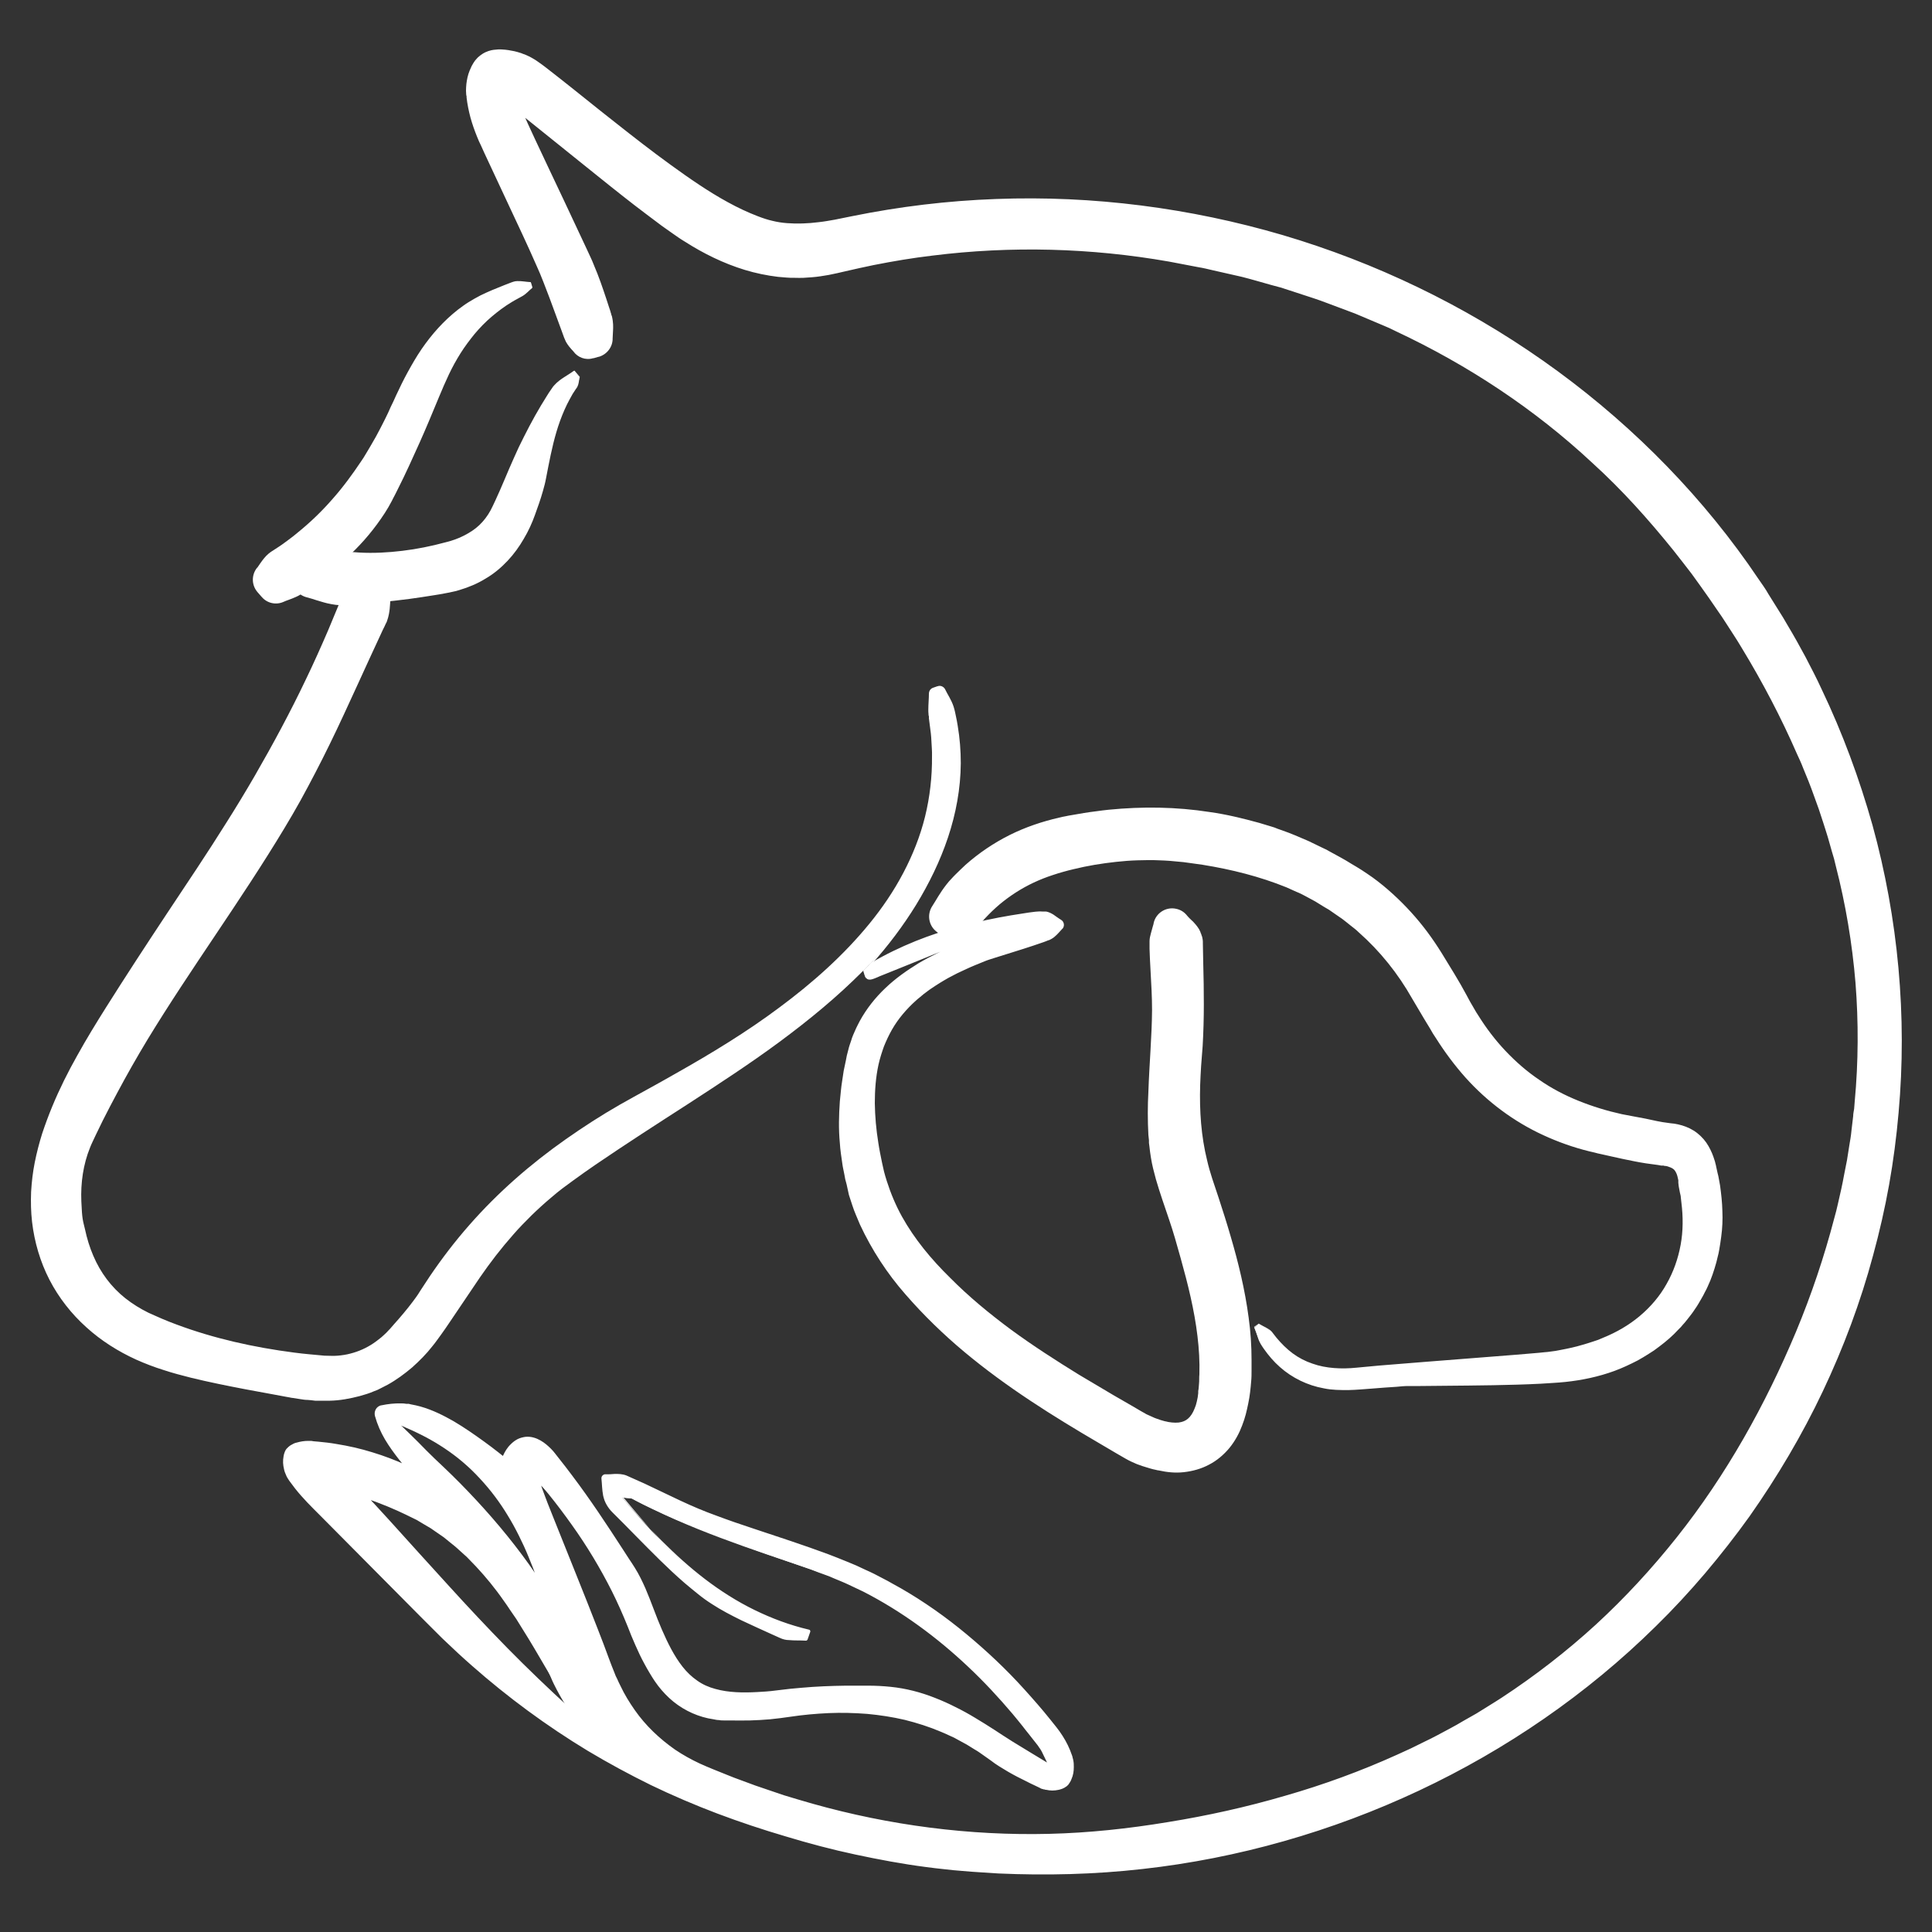 <?xml version="1.0" encoding="UTF-8"?>
<svg id="Calque_1" xmlns="http://www.w3.org/2000/svg" xmlns:xlink="http://www.w3.org/1999/xlink" version="1.1" viewBox="0 0 1000 1000">
  <rect x="0" y="0" width="1000" height="1000" fill="#333333" stroke="none"/>
  <!-- Generator: Adobe Illustrator 29.3.1, SVG Export Plug-In . SVG Version: 2.1.0 Build 151)  -->
  <defs>
    <style>
      .st0 {
        fill: #fff;
      }
    </style>
  </defs>
  <g>
    <path class="st0" d="M322.1,775.1c27,32.5,55.5,59.1,96.3,69.4-.5,1.3-.9,2.6-1.4,3.9-4.4-.4-9.4.3-13.1-1.5-13.8-6.7-28.6-12.5-40.4-21.9-16.1-12.7-29.8-28.2-44.5-42.7-1.9-1.9-3.7-4.3-4.5-6.8-1-3.2-.8-6.8-1.2-10.2,3.4,0,7.2-.8,10.1.5,14.4,6.3,28.3,14.1,42.9,19.8,22.3,8.7,45.4,15.2,67.5,24.2,44.9,18.3,80.6,48.8,110.1,86.8,3.3,4.2,6.1,9.2,7.7,14.3,1,3.2.5,8.3-1.5,10.7-1.6,1.8-7.2,2.1-9.9.8-8.7-4.1-17.6-8.5-25.3-14.2-32.9-24.5-69.6-29.2-108.9-23.2-9.8,1.5-20,1.7-29.9,1.2-14.6-.6-26.2-7.7-33.8-20-4.6-7.4-8.3-15.5-11.4-23.6-10.4-27.2-25.5-51.6-43.7-74.1-3.8-4.7-8.9-8.2-13.4-12.3-1,.6-1.9,1.3-2.9,1.9,2,6.1,3.8,12.4,6.1,18.4,11.5,29.6,23.7,59,34.6,88.8,9.5,26.1,26.7,44.6,51.9,55.4,71.1,30.3,145.4,42.5,222.2,33,157-19.4,276-97.2,343.5-241,69.3-147.7,50.7-291.1-46.3-421.8-69.1-93-164.5-146-278.4-165.2-57.4-9.7-114.8-7.6-171.5,6.2-32.4,7.9-59.2-4.2-83.9-22.3-24.9-18.3-48.5-38.4-72.8-57.6-5.1-4-10.8-7.1-16.2-10.7-1,.7-1.9,1.3-2.9,2,1.8,7.1,2.5,14.7,5.5,21.3,11,24.6,23,48.7,34.2,73.2,4.2,9.3,7.4,19.1,10.5,28.8.9,2.8.1,6.2.1,9.3-.8.2-1.6.4-2.4.7-1.1-1.4-2.6-2.7-3.2-4.2-4.9-12.6-9.1-25.5-14.6-37.8-9.7-21.8-20.3-43.3-30-65.1-2.8-6.3-4.7-13.2-5.6-20-.5-4,.8-10.1,3.5-12,2.7-1.9,8.6-.7,12.6.7,4.2,1.5,7.9,4.5,11.4,7.3,22.7,17.7,44.8,36.3,68.3,53,14.7,10.4,30.6,20.5,47.5,25.8,13,4,29,2.6,42.8-.5,185.8-41,381.7,41.3,477.8,201.2,129.8,215.8,42.9,491.4-188.3,597.6-71.5,32.8-146.6,45.8-224.9,39.8-40.3-3.1-79.4-12.3-117.8-25.4-61.1-20.8-113.8-54.7-159.1-100.4-19.9-20-40-39.8-59.9-59.9-4.3-4.3-8.4-8.8-11.8-13.8-1.6-2.3-2.3-6.5-1.2-8.9.7-1.7,5.1-2.6,7.8-2.4,23.1,1.6,44.6,8.1,64.6,20.7-8-13.6-21.6-23.7-26.2-39.8,16.1-3.9,32.6,3.8,63.8,28.8,3.5-14,12.2-17.3,21.8-5.8,15,18.1,27.9,37.9,40.8,57.6,5.2,8,8.4,17.4,12,26.4,14.5,36.7,27.7,43.8,67.1,38.8,17.6-2.2,35.7-3,53.4-2.1,21.8,1,40.5,11.7,58.4,23.4,8.8,5.7,17.9,10.9,26.9,16.3.6-.6,1.2-1.1,1.9-1.7-1.8-3.5-3.2-7.4-5.6-10.5-31.2-41.2-69-74.3-118.6-91.1-31.9-10.8-63.9-21-93.6-37-.7-.2-1.6,0-5-.5h0ZM294.9,884.1c-19.7-44.6-37.1-87.7-82.6-109.6-15.2-7.3-30.6-13.2-48.1-12.7,41.8,41.7,79.8,87.3,130.7,122.3h0ZM207.7,737.9c6.9,8.6,11.9,15.3,17.5,21.6,27.7,31.3,52,64.7,68.1,103.6,3.2,7.8,8,15,12.7,22,3,4.5,7.3,8.2,10.4,11.7-7.3-19.7-14.7-39.4-22-59.1-9.3-25.4-18.4-50.7-37.6-70.9-12.9-13.8-28.2-23.2-49.1-28.9h0Z"/>
    <g>
      <path class="st0" d="M322.1,775.1c6.5,7.7,13.2,15.2,20.3,22.3,7.1,7.1,14.6,13.9,22.6,20s16.5,11.5,25.5,15.9,18.4,7.9,28.2,10.2c.5,0,.8.6.7,1.1h0c0,0-1.4,4-1.4,4-.2.4-.6.7-1,.6h0c-2.8-.2-5.7,0-8.7-.3-1.5,0-3.1-.4-4.6-1.1l-4-1.8c-5.3-2.4-10.6-4.8-15.9-7.3-5.3-2.6-10.5-5.3-15.4-8.5-2.5-1.6-4.9-3.3-7.2-5.2-2.3-1.8-4.5-3.7-6.8-5.6-8.9-7.7-17-16-25.2-24.3l-6.1-6.2-6.2-6.2c-1.1-1.1-2.1-2.4-2.9-3.8-.4-.7-.8-1.5-1.1-2.3-.3-.8-.5-1.6-.7-2.4-.6-3.1-.6-6.1-.9-8.9-.1-1.1.7-2,1.7-2.2h.3c1.5,0,3.2,0,5-.2,1.8,0,3.8,0,5.9.8,3.1,1.4,6.3,2.8,9.4,4.2,6.2,2.9,12.3,5.9,18.5,8.8,6.2,2.9,12.3,5.5,18.7,7.8,6.4,2.4,12.8,4.6,19.2,6.7,12.9,4.3,25.9,8.5,38.8,13.3,3.2,1.2,6.4,2.5,9.6,3.8l4.8,2,4.7,2.2c1.6.7,3.1,1.4,4.7,2.2l4.6,2.4,2.3,1.2,2.3,1.3,4.5,2.5c12,6.9,23.3,14.9,33.9,23.7s20.7,18.3,29.9,28.5c4.6,5.1,9.2,10.3,13.5,15.7l3.2,4c1.1,1.4,2.2,2.9,3.2,4.5,2,3.1,3.6,6.4,4.8,9.9.2.5.3.8.4,1.4.2.6.3,1.1.4,1.7.2,1.1.2,2.2.2,3.2,0,2.1-.3,4.2-1.3,6.4-.2.6-.5,1.1-.9,1.7-.2.3-.4.6-.6.9l-.5.5c-.2.2-.4.4-.6.5-1.5,1.1-2.7,1.4-3.9,1.7-2.3.5-4.3.5-6.5,0-.3,0-.6,0-.9-.2-.3,0-.6,0-.9-.2-.5,0-1.4-.5-1.7-.7l-2.3-1.1c-1.6-.7-3.1-1.5-4.7-2.3-3.1-1.5-6.2-3.1-9.3-4.9-3-1.8-6.1-3.6-8.9-5.8l-4.1-2.9-2-1.4c-.7-.5-1.4-.9-2.1-1.3l-4.2-2.6-4.4-2.4c-.7-.4-1.4-.8-2.2-1.2l-2.2-1c-1.5-.7-3-1.4-4.5-2-6.1-2.6-12.4-4.6-18.8-6.2-6.4-1.5-13-2.5-19.5-3.1-6.6-.5-13.2-.7-19.9-.4-6.6.3-13.3.9-19.9,1.9l-5.1.7c-1.8.2-3.5.4-5.3.6-3.5.3-7,.5-10.5.6s-7,0-10.5,0c-.9,0-1.7,0-2.7,0-.9,0-1.9,0-2.8-.2-.9,0-1.9-.2-2.8-.4s-1.9-.3-2.8-.5c-7.4-1.6-14.5-5.3-20.1-10.5-2.8-2.6-5.3-5.5-7.4-8.6-.5-.8-1.1-1.6-1.5-2.3-.5-.8-.9-1.5-1.4-2.3-.9-1.5-1.8-3.1-2.6-4.6-1.7-3.1-3.2-6.3-4.6-9.5-.7-1.6-1.4-3.2-2.1-4.9l-1.9-4.8c-2.5-6.2-5.2-12.3-8.2-18.3-6-11.9-12.9-23.4-20.7-34.3-3.9-5.5-7.9-10.8-12.1-16l-1.6-1.9c-.5-.5-.9-1.1-1.4-1.6-1-1.1-2.2-2.1-3.4-3.2-2.4-2.1-5.1-4.2-7.9-6.7l6.8.5-2.8,1.9,2.2-6.4c1.7,5.1,3.2,10.1,4.9,14.8.4,1.2.9,2.3,1.3,3.5l1.4,3.7,2.9,7.3,11.7,29.2c3.9,9.7,7.8,19.5,11.6,29.3,1.9,4.9,3.8,9.8,5.6,14.8l1.4,3.7,1.4,3.5c.4,1.2.9,2.3,1.5,3.4.5,1.1,1,2.3,1.6,3.4,2.1,4.5,4.7,8.7,7.5,12.7s6,7.7,9.5,11.1c3.5,3.4,7.3,6.5,11.3,9.3,4,2.7,8.3,5.1,12.8,7.2l3.4,1.5,3.6,1.5,7.2,2.9c2.4,1,4.8,1.9,7.3,2.8l7.3,2.7c4.9,1.7,9.8,3.3,14.7,5,5,1.5,9.9,3,14.9,4.4,39.8,11.2,81.2,16.6,122.4,15.6,20.6-.5,41.1-2.7,61.6-6.1,20.4-3.3,40.7-7.8,60.5-13.6,19.9-5.7,39.3-12.8,58.1-21.3l7-3.2,6.9-3.4c4.7-2.2,9.2-4.7,13.7-7.1,2.3-1.2,4.5-2.5,6.7-3.8l6.7-3.8,6.6-4.1c2.2-1.4,4.4-2.7,6.5-4.1,17.2-11.3,33.5-23.9,48.7-37.8,15.1-13.9,29.1-29.1,41.9-45.2,25.6-32.2,45.9-68.6,61.8-106.6,7.9-19,14.5-38.6,19.7-58.5.3-1.2.7-2.5,1-3.7l.9-3.8,1.7-7.5c.6-2.5,1-5,1.5-7.5l1.5-7.6,1.2-7.6c.4-2.5.9-5.1,1.1-7.6l.9-7.6c0-1.3.3-2.5.5-3.8l.3-3.8c1.9-20.4,2-41,.4-61.4-1.7-20.4-5.1-40.7-10.2-60.5l-.9-3.7-1.1-3.7-2.1-7.4c-.7-2.5-1.6-4.9-2.3-7.3-.8-2.4-1.6-4.9-2.4-7.3l-2.6-7.2c-.9-2.4-1.7-4.8-2.7-7.2l-2.9-7.1c-.5-1.2-.9-2.4-1.5-3.6l-1.6-3.5c-8.2-18.8-17.8-37.1-28.5-54.7l-2-3.3-2.1-3.3-4.2-6.5c-1.4-2.2-2.8-4.3-4.3-6.4l-4.4-6.4c-2.9-4.2-6-8.4-9-12.6-3.1-4.1-6.3-8.1-9.5-12.2-12.9-16-26.6-31.3-41.8-45.1-30-28-64.6-50.8-101.7-68.2-1.2-.5-2.3-1.2-3.5-1.7l-3.5-1.5-7.1-3-7.1-3-7.2-2.7-7.2-2.7c-2.4-.9-4.8-1.8-7.3-2.6l-14.7-4.8-1.8-.6-1.9-.5-3.7-1-7.4-2.1c-2.5-.7-5-1.4-7.4-2l-7.5-1.7-7.5-1.7c-2.5-.6-5-1.2-7.5-1.6l-15.2-2.9c-40.4-7.1-81.8-8.2-122.5-3.1-10.2,1.2-20.3,2.9-30.4,4.9l-7.5,1.6-7.5,1.7c-2.3.6-5.4,1.2-8.2,1.8-1.4.3-2.9.4-4.3.7-1.5.2-2.9.4-4.4.5l-4.4.3c-1.5.1-2.9,0-4.4,0-3,.1-5.9-.3-8.8-.5-5.8-.7-11.6-1.9-17.2-3.6-11.1-3.4-21.4-8.5-30.8-14.5-2.4-1.4-4.6-3-6.9-4.6l-3.4-2.4-1.7-1.2-1.6-1.2c-4.3-3.2-8.5-6.4-12.7-9.6-8.4-6.5-16.6-13.1-24.8-19.7l-24.5-19.7-6.1-4.9-3.1-2.4c-.9-.7-1.8-1.4-2.7-2-3.8-2.7-8.2-5.2-13-8.3l11.1-.2-2.9,2,4-10.6c1.6,6.5,2.4,12.3,3.8,16.7.2.5.4,1.1.6,1.6.1.3.2.5.3.7l.2.4.2.4,1.8,4,3.7,8c5,10.7,10.1,21.4,15.2,32.2l7.6,16.2,3.8,8.1,1.9,4.1c.7,1.4,1.3,2.9,1.9,4.4,2.5,5.8,4.5,11.7,6.4,17.4l1.4,4.3.7,2.1.3,1.1.2.5v.4c.1,0,.3.6.3.6.8,3.3.7,5.7.6,7.6-.1,1.8-.2,3.2-.2,3.9.1,4.5-3,8.4-7.2,9.6h-.2l-2.4.7h-.3c-3.9,1.2-8-.4-10.2-3.5-.1-.1-.4-.5-1.1-1.2-.6-.7-1.6-1.8-2.6-3.5-.2-.4-.5-.9-.7-1.5q-.3-.7-.4-.9l-.4-1.1-.8-2.2-3.2-8.7c-2.1-5.8-4.2-11.4-6.4-17-1.1-2.8-2.2-5.5-3.4-8.1l-3.7-8.3c-2.5-5.5-5.1-11.1-7.7-16.6-5.2-11.1-10.4-22.2-15.6-33.4l-1.9-4.2-1-2.1c-.3-.7-.7-1.6-1-2.4-1.3-3.2-2.5-6.6-3.4-9.9-.9-3.4-1.6-6.8-2-10.3v-.7c-.1,0-.2-1-.2-1,0-.7-.1-1.3-.1-1.9,0-1.2.1-2.3.2-3.5.3-2.3.7-4.5,1.7-6.9s1.1-2.5,2-4c.5-.8,1-1.5,1.8-2.3.3-.4.8-.8,1.3-1.2.5-.4,1-.8,1.5-1.1,2.2-1.4,4.3-1.9,5.8-2.1,1.6-.2,3-.3,4.2-.2,2.5.1,4.5.5,6.5.9,1,.2,1.9.5,2.9.8.5.1.9.3,1.4.5s1.1.4,1.6.6c4.3,1.8,7.3,4.2,10,6.2l7.3,5.7c9.7,7.6,19.2,15.4,28.8,22.9,9.6,7.6,19.1,15,28.9,22.1s19.6,13.9,29.7,19.4c5.1,2.8,10.2,5.2,15.4,7.2,2.6,1,5.3,1.9,7.6,2.4,2.4.6,4.9,1,7.6,1.2,5.2.4,10.8.2,16.3-.5,2.8-.3,5.6-.8,8.4-1.3l8.9-1.8c24.6-5,49.5-8,74.6-8.9,50.1-1.9,100.4,4.6,148.4,18.7,48,14.2,93.7,36.2,134.7,65s77.3,64.4,106.2,105.3l5.3,7.7,2.7,3.9c.9,1.3,1.7,2.6,2.5,4l5,8,2.5,4,2.4,4.1c1.6,2.7,3.2,5.4,4.7,8.1l4.5,8.2c2.9,5.6,5.8,11.1,8.4,16.8,10.8,22.6,19.5,46.2,26.3,70.3,13.3,48.3,18,99,13.5,148.9-1.1,12.5-2.7,24.9-4.9,37.2s-5,24.5-8.3,36.6c-6.5,24.2-15.3,47.7-26,70.3s-23.5,44.2-37.9,64.7c-7.3,10.2-15,20-23.1,29.6-8.1,9.5-16.6,18.7-25.5,27.4-35.6,35.1-77.4,63.8-122.5,85s-93.7,35.1-143.2,40.6c-24.8,2.8-49.7,3.4-74.6,2.3l-9.3-.6c-3.1-.2-6.2-.4-9.3-.7l-4.7-.4-4.6-.5c-3.1-.3-6.2-.7-9.3-1.1-12.4-1.6-24.6-3.9-36.8-6.5-12.2-2.6-24.2-5.8-36.1-9.4-11.9-3.5-23.6-7.4-35.3-11.8-11.6-4.4-23.1-9.3-34.3-14.7-11.2-5.5-22.1-11.4-32.8-17.8-21.3-12.9-41.4-27.7-60-44.1-2.3-2.1-4.7-4.1-6.9-6.2l-6.8-6.4c-2.3-2.1-4.4-4.4-6.6-6.5-2.2-2.2-4.4-4.4-6.5-6.5l-25.9-26.1-25.9-26.1c-4.3-4.3-8.8-8.7-12.9-13.9-1-1.3-2-2.6-3-4l-.7-1.1c-.4-.6-.7-1.1-.9-1.7-.5-1.1-.9-2.1-1.1-3.2-.5-2.1-.7-4.2-.2-6.8.1-.6.3-1.4.6-2.1.2-.6.8-1.6,1.2-1.9.5-.5.8-.8,1.2-1.1s.7-.5,1.1-.7c.3-.2.7-.3.9-.5.6-.3,1.1-.5,1.7-.6,2.1-.6,3.9-.9,6.2-.9h1.4c0,0,1.2.2,1.2.2l2.4.2,4.7.5c1.6.2,3.1.4,4.7.7,6.3,1,12.5,2.4,18.6,4.3,12.2,3.7,23.8,9,34.5,15.8l-6.7,6.5c-3.7-6.3-8.9-12.2-14-18.6-2.5-3.2-5-6.6-7.2-10.3s-4-7.8-5.2-12.1h0c-.7-2.5.7-5,3.1-5.6q.1,0,.2,0c3.3-.7,6.8-1.1,10.2-1,.9,0,1.7,0,2.6.2h1.3c0,0,1.2.3,1.2.3l2.5.5,2.4.6c6.4,1.8,12.1,4.7,17.5,7.8,5.4,3.2,10.4,6.7,15.4,10.3s9.7,7.4,14.5,11.2l-6.7,2.2c.5-2,1.2-4.1,2.1-6.1s2.1-4.1,4-5.9c.9-.9,2-1.8,3.3-2.5s2.8-1.1,4.3-1.3c3-.3,5.7.7,7.8,1.9,2.1,1.2,3.8,2.7,5.4,4.3.8.8,1.5,1.6,2.1,2.4l1.8,2.3c2.4,3,4.8,6.1,7.1,9.2,9.3,12.3,17.8,25.2,26.1,38l3.1,4.8,1.6,2.4c.5.8,1,1.6,1.6,2.5,2.2,3.5,3.9,7.1,5.5,10.7,3.1,7.2,5.5,14.5,8.5,21.3,3,6.9,6.3,13.6,10.7,19.2,2.2,2.8,4.7,5.2,7.6,7.2,2.8,2,6,3.4,9.4,4.3,6.8,1.9,14.3,2,21.7,1.6s7.5-.6,11.2-1c3.8-.5,7.7-.9,11.5-1.2,7.7-.7,15.4-1,23.1-1.1,3.9,0,7.7,0,11.6,0s7.7.2,11.6.6c7.9.8,15.6,2.8,22.9,5.7,3.6,1.4,7.2,3,10.7,4.8,3.5,1.7,6.9,3.6,10.2,5.6,3.3,2,6.6,4,9.8,6.1s6.4,4.2,9.6,6.2c6.5,4,13,7.9,19.6,11.9l-2.4.2,1.9-1.7-.4,2.4c-1.3-2.6-2.4-5.2-3.6-7.5-.3-.6-.6-1.1-1-1.7-.4-.5-.7-1-1.1-1.6l-2.6-3.3-2.6-3.3c-.9-1.1-1.8-2.2-2.6-3.3-1.8-2.2-3.5-4.4-5.3-6.5-7.2-8.5-14.8-16.7-23-24.4-16.2-15.3-34.4-28.7-54.3-38.9l-7.6-3.6c-2.5-1.2-5.1-2.2-7.7-3.3-2.5-1.2-5.2-2-7.8-3s-2.6-1-3.9-1.5l-4-1.4c-10.6-3.7-21.2-7.3-31.8-11.2-10.6-3.9-21-7.9-31.3-12.5-5.2-2.2-10.2-4.6-15.3-7.1-2.5-1.3-5-2.5-7.5-3.9l-1.9-1-.9-.5c-.3-.2-.6-.3-1-.4-1.1,1-2.5.9-4,.7h0ZM322.1,775.1h0c1.4.2,2.8.2,4.2.4.3,0,.7.2,1,.3l.9.5,1.9,1c2.5,1.3,5,2.5,7.6,3.7,5.1,2.4,10.2,4.7,15.4,6.8,10.4,4.3,20.9,8.2,31.5,11.9s21.3,7.2,31.9,10.7l4,1.3c1.3.4,2.7.9,4,1.4,2.6,1,5.3,1.8,7.9,2.9,2.6,1.1,5.2,2.1,7.8,3.3l7.7,3.6c20.3,10,38.9,23.2,55.5,38.5,8.3,7.6,16.1,15.8,23.5,24.4,1.9,2.1,3.7,4.3,5.5,6.5.9,1.1,1.8,2.2,2.7,3.3l2.6,3.3,2.6,3.3c.4.5.9,1.2,1.3,1.8.4.6.8,1.3,1.2,1.9,1.4,2.6,2.5,5.2,3.8,7.6.4.8.2,1.8-.4,2.4h0l-1.8,1.7c-.7.6-1.6.7-2.4.2h0c-6.5-3.9-13.2-7.7-19.8-11.7s-6.6-4.1-9.8-6.1-6.4-4-9.7-5.9c-3.3-1.9-6.6-3.7-10-5.3-3.4-1.7-6.8-3.2-10.3-4.5-7-2.7-14.2-4.4-21.6-5.1-3.6-.3-7.5-.4-11.3-.4-3.8,0-7.6,0-11.4,0-7.6.2-15.1.6-22.7,1.4-3.8.4-7.5.8-11.3,1.3s-7.7.9-11.6,1.2c-7.8.5-15.8.6-23.8-1.5-4-1.1-7.9-2.8-11.4-5.1-3.5-2.4-6.5-5.3-9.1-8.4-5.1-6.4-8.7-13.5-11.9-20.6-3.2-7.1-5.7-14.4-8.7-21.2-1.5-3.4-3.2-6.7-5.1-9.7l-6.3-9.5c-8.5-12.7-17-25.3-26.2-37.3-2.3-3-4.7-6-7.1-8.9l-1.8-2.2c-.6-.7-1.1-1.3-1.7-1.9-1.2-1.2-2.4-2.2-3.6-2.8-1.2-.7-2.3-.9-3.1-.8-.8,0-1.6.5-2.5,1.4s-1.7,2.1-2.3,3.6c-.6,1.4-1.2,3-1.6,4.7-.6,2.2-2.8,3.6-5,3.1-.6,0-1.1-.4-1.6-.8h-.1c-4.7-3.8-9.4-7.5-14.3-10.9-4.8-3.4-9.7-6.8-14.8-9.7-5-2.9-10.2-5.4-15.5-6.8l-2-.5-2-.3-1-.2h-1c-.7,0-1.3-.2-2-.2-2.6,0-5.2.3-7.7.9l3.3-5.7c1,3.4,2.5,6.7,4.4,9.8,1.9,3.2,4.2,6.2,6.6,9.2,4.9,6.1,10.5,12.1,15,19.5,1.4,2.3.6,5.2-1.7,6.6-1.6,1-3.5.9-5,0h-.1c-10.1-6.2-20.9-11.1-32.3-14.4-5.7-1.7-11.4-2.9-17.3-3.8l-4.4-.6-4.4-.5-4.2-.3c-.8,0-2.1.2-2.9.4-.4,0-.8.3-.5.2.1,0,.2,0,.4-.4.1,0,.5-.7.6-1h0c-.1.5-.1,1.5.2,2.4.1.4.3.9.4,1.2.1.2.1.3.2.3l.6.8c.8,1.1,1.7,2.3,2.6,3.4,3.6,4.4,7.9,8.6,12.3,12.9l26.1,25.9,26.1,25.9c2.2,2.2,4.4,4.3,6.5,6.4,2.2,2.1,4.3,4.2,6.5,6.3l6.7,6.1c2.2,2.1,4.5,4,6.8,6,18.3,15.8,37.9,30.1,58.7,42.4,10.4,6.1,21.1,11.8,31.9,17,10.9,5.1,22.1,9.8,33.4,14,11.3,4.1,22.9,7.9,34.5,11.2,11.6,3.4,23.4,6.4,35.2,8.8,11.8,2.5,23.7,4.6,35.7,6.1,3,.3,6,.8,9,1l4.5.5,4.5.4c3,.3,6,.4,9,.6l9,.5c24.1.9,48.3.2,72.3-2.7,6-.8,12-1.5,17.9-2.5,3-.5,6-.9,8.9-1.5l8.9-1.7c1.5-.3,3-.6,4.4-.9l4.4-1,8.8-2,8.7-2.3,4.4-1.2c1.5-.4,2.9-.9,4.3-1.3,23.1-6.8,45.8-15.3,67.5-25.8,44.3-20.5,84.4-48.3,118.5-82.3,8.5-8.5,16.7-17.3,24.4-26.5s15.1-18.7,22-28.5,13.4-20,19.4-30.4,11.6-21,16.7-31.9c10.1-21.8,18.5-44.4,24.6-67.6,3.1-11.6,5.7-23.3,7.8-35.1s3.6-23.7,4.6-35.7c4.1-47.8-.6-96.3-13.5-142.5-6.5-23.1-14.9-45.6-25.4-67.2-2.5-5.4-5.3-10.7-8.1-16.1l-4.3-7.9c-1.4-2.6-3-5.2-4.5-7.8l-2.3-3.9-2.4-3.8-4.8-7.6c-.8-1.3-1.6-2.6-2.4-3.8l-2.6-3.7-5.1-7.4c-27.8-39.1-62.6-73.1-102-100.5-39.3-27.5-83.2-48.4-129.2-62-46.1-13.5-94.3-19.5-142.2-17.6-24,.9-47.8,3.8-71.3,8.6l-9.1,1.8c-3.2.6-6.5,1.2-9.8,1.6-6.6.8-13.4,1.1-20.3.6-3.5-.3-7-.8-10.6-1.6-1.8-.4-3.6-1-5.2-1.5s-3.2-1.1-4.8-1.7c-6.3-2.4-12.2-5.2-17.9-8.3-11.4-6.2-21.8-13.5-31.9-20.8s-19.9-15-29.5-22.6c-9.7-7.7-19.2-15.3-28.7-22.9l-7.2-5.6c-2.2-1.7-4.2-3-5.6-3.6-.2,0-.3,0-.5-.2l-.8-.3c-.5-.2-1-.3-1.6-.4-1-.2-2-.4-2.6-.4s-.4,0-.3,0,.6,0,1.5-.6c.2-.2.4-.3.6-.4.2-.2.4-.3.4-.4.2-.3.3-.4.4-.5s0,0,0,0c-.2.4-.4,1.2-.5,2,0,.4-.1.8-.1,1.1v1.1c.4,2.6.9,5.2,1.6,7.7s1.5,5.1,2.5,7.5c.3.6.5,1.2.8,1.8l.9,2.1,1.9,4.1c5,11.1,10.3,22.1,15.5,33.2,2.6,5.6,5.2,11.2,7.8,16.8l3.8,8.5c1.3,2.9,2.5,5.9,3.7,8.8,2.3,5.9,4.5,11.7,6.6,17.5l3.2,8.5.8,2.1.4,1c.3.7-.1-.1-.2-.3-.3-.4-.2-.3.2.1.4.4,1.1,1.1,1.9,2.3l-10.6-3.5,2.4-.7-7.3,9.6c0-2.3.2-3.9.3-5,.1-1.1,0-1.7,0-1.3l-2.6-7.9c-1.8-5.5-3.7-10.9-5.9-16-.5-1.3-1.1-2.5-1.7-3.8l-1.8-4-3.7-8-7.6-16.1c-5.1-10.7-10.2-21.5-15.3-32.4l-3.8-8.2-1.9-4.1-.5-1.3c-.2-.4-.4-.9-.5-1.3-.3-.9-.6-1.7-.9-2.6-2.2-6.9-2.9-13-4.2-18-1-4.1.6-8.3,3.9-10.6h0l2.9-2h0c3.4-2.4,7.8-2.3,11.1,0,4.1,2.7,8.7,5.3,13.6,8.7,1.2.8,2.4,1.8,3.6,2.7l3.1,2.5,6.2,4.9,24.5,19.8c8.1,6.6,16.3,13.1,24.5,19.4,4.1,3.2,8.2,6.3,12.4,9.4l1.6,1.2,1.5,1.1,3,2.2c2.1,1.4,4.1,2.8,6.2,4.1,8.3,5.3,17,9.6,26,12.3,4.5,1.4,9,2.2,13.6,2.8,2.3,0,4.6.4,6.9.4s2.3,0,3.5,0l3.5-.2c1.2,0,2.3-.3,3.4-.4,1.1-.2,2.3-.3,3.4-.5,2.3-.5,4.4-.9,7.2-1.5l7.8-1.8,7.9-1.6c10.5-2.1,21.1-3.9,31.8-5.1,42.6-5.3,86.1-4.1,128.3,3.4l15.7,3c2.6.5,5.2,1.1,7.8,1.7l7.8,1.8,7.8,1.8c2.6.7,5.2,1.4,7.7,2.1l7.7,2.2,3.9,1.1,1.9.5,1.9.6,15.3,5c2.6.8,5.1,1.8,7.6,2.7l7.5,2.8,7.5,2.8,7.4,3.2,7.4,3.2,3.7,1.6c1.2.5,2.4,1.2,3.6,1.7,38.8,18.3,75,42.4,106.4,71.8,15.9,14.5,30.2,30.6,43.6,47.3,3.3,4.2,6.6,8.4,9.8,12.7,3.1,4.3,6.3,8.6,9.3,13l4.5,6.6c1.5,2.2,3,4.4,4.4,6.7l4.3,6.8,2.2,3.4,2.1,3.4c11.1,18.3,21,37.3,29.5,57l1.6,3.7c.5,1.2,1,2.5,1.5,3.7l3,7.5c1,2.5,1.9,5,2.8,7.5l2.7,7.6c.9,2.5,1.7,5.1,2.5,7.7s1.7,5.1,2.4,7.7l2.2,7.8,1.1,3.9,1,3.9c5.2,20.8,8.8,42.1,10.4,63.6,1.6,21.4,1.3,43-.7,64.4l-.4,4c0,1.3-.3,2.7-.5,4l-1,8c-.3,2.7-.8,5.3-1.2,8l-1.3,7.9-1.6,7.9c-.5,2.6-1,5.3-1.6,7.9l-1.8,7.8-.9,3.9c-.3,1.3-.7,2.6-1,3.9-5.5,20.7-12.4,41-20.7,60.7s-17.7,38.8-28.5,57.3c-10.7,18.5-22.8,36.2-36.2,52.9s-28,32.4-43.9,46.9c-15.9,14.4-33,27.4-50.9,39.1-2.2,1.5-4.5,2.9-6.8,4.3l-6.8,4.2-7,4c-2.3,1.3-4.6,2.7-7,3.9-4.7,2.5-9.4,5-14.3,7.3l-7.2,3.5-7.3,3.3c-19.5,8.6-39.7,15.9-60.2,21.6-20.5,5.8-41.4,10.2-62.4,13.5-5.2.9-10.5,1.6-15.8,2.3-5.2.8-10.6,1.2-15.9,1.8-1.3,0-2.7.3-4,.4l-4,.3-8,.5c-2.7.2-5.3.2-8,.3l-8,.3c-42.7.8-85.4-5.2-126.4-17-5.1-1.5-10.2-3.1-15.3-4.7-5-1.7-10.1-3.4-15.1-5.2l-7.5-2.8c-2.5-1-5-1.9-7.4-2.9l-7.4-3-3.7-1.5-3.8-1.7c-5-2.4-9.9-5.2-14.5-8.4s-8.9-6.8-12.9-10.8c-4-3.9-7.6-8.3-10.8-12.9-3.2-4.6-6.1-9.4-8.4-14.4-.6-1.2-1.1-2.5-1.7-3.8s-1.1-2.5-1.6-3.8l-1.5-3.8-1.3-3.7c-1.8-4.9-3.6-9.8-5.5-14.7-3.7-9.8-7.5-19.5-11.3-29.3l-11.5-29.3-2.8-7.4-1.4-3.7c-.5-1.3-1-2.6-1.4-3.9-1.8-5.2-3.2-10.2-4.8-15.1h0c-.8-2.4.2-5,2.2-6.3l2.9-1.9h0c2.2-1.4,4.9-1.1,6.8.5,2.3,2.1,5,4.2,7.7,6.6,1.4,1.2,2.7,2.5,4,3.9.7.7,1.3,1.4,1.9,2.2l1.6,2.1c4.3,5.4,8.4,11,12.4,16.7,7.9,11.4,15,23.4,21.2,35.9,3.1,6.3,5.9,12.6,8.4,19.1l1.8,4.7c.6,1.5,1.2,3.1,1.9,4.6,1.3,3,2.7,6,4.2,8.9.8,1.5,1.5,2.9,2.3,4.3.4.7.8,1.4,1.2,2.1.4.7.8,1.3,1.3,2,1.7,2.5,3.7,4.9,5.8,6.9,4.4,4.1,9.7,7,15.6,8.4.7.2,1.5.3,2.2.5.7,0,1.5.2,2.3.3s1.5,0,2.3.2c.7,0,1.6,0,2.5,0,3.3,0,6.7.2,10,0,3.3,0,6.6-.2,9.9-.4,1.6,0,3.3-.3,4.9-.5l5-.7c6.9-1,13.9-1.5,20.8-1.8,7-.2,14,0,21,.6,7,.7,13.9,1.9,20.8,3.6,6.8,1.8,13.5,4,20,6.8,1.6.7,3.2,1.5,4.8,2.2l2.4,1.1c.8.4,1.5.8,2.3,1.3,1.5.9,3.1,1.7,4.6,2.6l4.5,2.8c.7.5,1.5.9,2.2,1.4l2.1,1.5,4.2,3c2.6,1.9,5.4,3.7,8.2,5.4s5.8,3.2,8.8,4.8,3,1.5,4.5,2.2l2.3,1.1c.5.2.4.2.7.3,0,0,.2,0,.3,0s.3,0,.4,0c1.1.2,2.6.2,3.6,0,.5,0,1-.3.8-.2h0c0,0,0,.2,0,0,0,0,0,0,0-.2,0,0,.2-.3.3-.6.4-.9.7-2.3.7-3.6s0-1.3,0-1.9c0-.3,0-.6-.2-.8,0-.3-.2-.7-.3-1.1-1-2.9-2.4-5.8-4-8.4-.8-1.3-1.7-2.6-2.7-3.9l-3.1-4c-4.2-5.3-8.5-10.4-13-15.5-18-20.1-38.6-37.8-61.8-51.6l-4.4-2.5-2.2-1.3-2.2-1.2-4.5-2.4c-1.5-.8-3-1.5-4.5-2.2l-4.6-2.2-4.6-2c-3.1-1.4-6.2-2.6-9.4-3.9-12.6-5-25.5-9.2-38.4-13.8-6.4-2.3-12.9-4.5-19.3-7-6.4-2.4-12.8-5.2-18.9-8.2-6.2-3-12.3-6-18.4-9-3.1-1.5-6.1-2.9-9.2-4.3-1.1-.5-2.5-.6-4.1-.6s-3.3.2-5.2,0l2-2.2c.3,3,.2,5.9.7,8.5.2,1.3.6,2.4,1.3,3.5.6,1.1,1.4,2.2,2.3,3.2l6.1,6.2,6.1,6.3c8.1,8.4,16.1,16.7,24.7,24.4,2.2,1.9,4.3,3.8,6.6,5.6,2.2,1.8,4.5,3.5,6.9,5.1,4.8,3.2,9.8,6,15,8.6s10.4,5,15.7,7.6l3.9,1.9c1.2.5,2.5.8,3.9,1,2.8.3,5.7,0,8.7.4l-1,.6,1.4-3.8.7,1.3c-9.8-2.6-19.3-6.2-28.3-10.8s-17.5-10.2-25.4-16.4-15.3-13.2-22.3-20.4c-6.7-7.5-13.3-15.1-19.7-22.9Z"/>
      <path class="st0" d="M294.9,884.1c-8.5-13.6-16.1-27.7-24.5-41l-3.1-5-3.3-4.8c-.5-.8-1.1-1.6-1.6-2.4l-1.7-2.4c-1.1-1.6-2.2-3.1-3.4-4.7-4.6-6.1-9.6-11.8-14.9-17.1-.6-.7-1.3-1.3-2-1.9l-2.1-1.9-2.1-1.9c-.7-.6-1.4-1.2-2.2-1.8l-4.3-3.5-4.5-3.1-2.3-1.6-2.4-1.4-4.7-2.8-4.9-2.4-2.5-1.2c-.8-.4-1.7-.8-2.6-1.2-14-6.3-27.7-10.7-41.5-10.3l6.7-17c10.7,10.7,21,21.7,31,32.7l7.5,8.3,7.5,8.3,15,16.5c10,11,20.1,21.8,30.5,32.4,10.5,10.7,21.3,21,32.4,31.2h0ZM294.9,884.1h0c-13.5-6.7-26.3-15-38.5-23.9-12.2-8.9-23.9-18.7-35.1-28.7-5.6-5.1-11.1-10.2-16.5-15.4l-8.1-7.8-8-7.9-31.6-31.5c-3.9-3.9-3.9-10.2,0-14.1,1.9-1.9,4.3-2.8,6.7-2.9h.1c9.1-.3,18.1,1.1,26.5,3.5s16.2,5.9,23.7,9.4c.9.5,1.8.9,2.8,1.4l2.8,1.6,5.6,3.2,5.4,3.6c.9.6,1.8,1.2,2.7,1.8l2.5,2c1.7,1.3,3.4,2.7,5,4l4.7,4.4c.8.7,1.6,1.4,2.3,2.2l2.2,2.3,2.1,2.3c.7.8,1.5,1.5,2.1,2.4l3.9,4.9,1,1.2.9,1.3,1.8,2.6c2.4,3.4,4.6,7,6.7,10.5,4,7.2,7.8,14.5,10.9,22l1.2,2.8,1.1,2.8,2.2,5.6c1.3,3.8,2.8,7.6,4,11.4l1.9,5.7,1.8,5.7.9,2.9.8,2.8c.3,1.9.8,3.9,1.5,5.9Z"/>
      <path class="st0" d="M207.7,737.9c3,2.8,5.8,5.7,8.7,8.5,2.8,2.9,5.7,5.8,8.5,8.5,2.9,2.7,5.9,5.6,8.8,8.4,2.9,2.8,5.8,5.8,8.6,8.7,11.3,11.8,21.9,24.3,31.5,37.7,4.7,6.7,9.3,13.6,13.5,20.8,2.1,3.6,4.2,7.2,6.1,10.9,2,3.7,3.8,7.4,5.6,11.2l2.6,5.7,1.2,2.5,1.2,2.4c1.6,3.1,3.6,6.3,5.7,9.5,1.1,1.6,2.2,3.2,3.3,4.8l.8,1.2.8,1.1c.4.6.9,1.2,1.4,1.8,1,1.2,2.2,2.5,3.6,3.8,1.3,1.4,2.8,2.8,4.5,4.6l-16.7,10.2c-3-7.9-5.8-15.8-8.7-23.7l-8.5-23.8c-2.7-7.9-5.5-15.9-8.1-23.8-2.7-7.9-5.4-15.6-8.5-23-1.5-3.7-3.2-7.4-5-11s-3.7-7.1-5.8-10.5c-4.1-6.8-8.9-13.2-14.4-19.1-5.4-5.9-11.6-11.2-18.4-15.7-7-4.7-14.5-8.4-22.3-11.7ZM207.7,737.9c8.4,1.2,16.8,3.2,24.8,6.6,4,1.7,7.9,3.7,11.7,5.9,3.8,2.3,7.4,4.8,10.9,7.5,1.7,1.4,3.4,2.8,5,4.3,1.6,1.5,3.2,3,4.8,4.6,3,3.2,6,6.5,8.7,10,5.4,7,10.1,14.6,14.1,22.3,2,3.9,3.9,7.8,5.7,11.7,1.7,3.9,3.4,7.9,5.1,11.8,1.7,3.9,3.2,7.9,4.7,11.8l4.7,11.7,9.1,23.5c2.9,7.9,6,15.7,8.8,23.6h0c1.9,5.3-.8,11-5.9,12.9-3.9,1.4-8.2.2-10.8-2.7-2.2-2.5-5.4-5.4-8.5-9.2-.8-.9-1.5-2-2.3-3l-1-1.4-.8-1.3c-1.1-1.7-2.2-3.5-3.4-5.3-2.2-3.6-4.4-7.4-6.4-11.5-.5-1-1-2.1-1.4-3.1l-.7-1.6-.6-1.4-2.2-5.4c-1.5-3.6-3-7.2-4.7-10.7-1.6-3.6-3.3-7.1-5.1-10.6-3.6-7-7.3-13.9-11.3-20.7-7.9-13.6-16.7-26.9-25.9-40-1.2-1.6-2.3-3.3-3.5-4.9l-3.5-4.9c-2.4-3.3-4.7-6.5-7.1-9.9-4.6-6.8-8.7-13.7-13-20.6Z"/>
    </g>
  </g>
  <g>
    <path class="st0" d="M446.9,502.3c-28.4,27.3-61.5,48.2-94.8,68.8-20.1,12.4-40.3,24.8-59.6,38.4-20.5,14.4-37.2,32.9-51.3,53.7-5.4,8-11.1,16-16.7,23.9-17.8,25.3-41.6,36.5-72.4,30.3-21.4-4.3-43-7.9-63.8-14.3-52.5-16.3-76.1-61.6-58.6-113.7,6.5-19.3,16.6-37.7,27.5-55.1,21.5-34.5,45-67.7,66.9-101.9,23.8-37,44.3-75.9,60.8-116.8.9-2.2,1.9-4.4,3.1-6.5.4-.7,1.4-1,4.7-3.1-.8,5.6-.5,9.7-2,12.9-15.4,32.2-29.2,65.4-47,96.2-21.7,37.5-47.5,72.6-70.5,109.3-12.5,20-23.8,40.8-34,62-7.1,14.9-8.4,31.4-5.5,48.1,4.4,25.6,18,44.4,41.7,54.6,29.1,12.6,60,19,91.7,21.2,16,1.1,29.9-4.7,40.7-16.7,6.3-7,12.5-14.2,17.4-22.1,26.8-43.7,64.7-74.8,109-99.4,37.7-21,74.9-43.3,105.3-74.3,34.5-35.2,53.5-76.9,44.6-127.8-.6-3.7-.1-7.5-.1-11.3.8-.3,1.6-.6,2.3-.9,1.6,3.1,3.8,6.1,4.7,9.4,6.5,24.5,4.4,48.6-4.5,72.3-8.2,21.9-20.4,41.2-35.5,58.9-1.3,1.2-2.7,2.5-4.1,3.9h0Z"/>
    <path class="st0" d="M446.9,502.3c-13.4,13.6-28.2,25.7-43.6,37.1-15.3,11.3-31.3,21.7-47.3,32.1-16,10.3-32,20.6-47.7,31.3-3.9,2.7-7.8,5.4-11.6,8.2-1.9,1.4-3.8,2.8-5.7,4.2-1.8,1.4-3.7,2.9-5.4,4.4-3.6,3-7,6.1-10.4,9.4-3.3,3.3-6.6,6.6-9.6,10.1-6.2,7-11.9,14.4-17.2,22.1l-16,23.7c-1.4,2-2.6,3.9-4.1,5.9s-2.9,4.1-4.5,6c-3.1,4-6.7,7.6-10.5,11-3.9,3.3-8.1,6.4-12.6,8.9-1.1.6-2.3,1.2-3.5,1.8l-1.8.9-1.8.7c-1.2.5-2.4,1-3.7,1.4l-3.7,1.1c-5,1.3-10.2,2.3-15.4,2.4h-1.9c-.6,0-1.3,0-1.9,0h-3.9c-1.3-.2-2.6-.3-3.8-.4-1.3,0-2.6-.2-3.8-.4l-3.8-.6c-.6,0-1.2-.2-1.8-.3l-1.7-.3-7-1.3-14.1-2.6c-9.4-1.8-18.9-3.7-28.3-6-4.7-1.2-9.4-2.4-14.2-4-4.8-1.5-9.5-3.3-14.2-5.4-9.2-4.2-18-9.7-25.7-16.7-7.7-6.9-14.3-15.3-19.1-24.6s-7.8-19.6-9-29.9c-.6-5.2-.7-10.4-.5-15.6.3-5.2.9-10.3,1.9-15.3s2.3-10,3.8-14.8c1.6-4.8,3.3-9.4,5.2-14,3.8-9.2,8.2-18,13-26.5,4.7-8.5,9.8-16.8,14.9-24.9,5.1-8.1,10.3-16.2,15.5-24.2,10.4-16,21-31.9,31.5-47.7,5.2-7.9,10.4-15.9,15.4-23.9,5-7.9,9.9-16,14.6-24.1,9.4-16.3,18.3-32.8,26.4-49.8,4.1-8.5,7.9-17,11.6-25.6l2.7-6.5,2.7-6.5.7-1.7.8-1.9c.6-1.3,1.2-2.5,1.8-3.8l.5-.9.2-.4c-.1.1.2-.3.6-1,.3-.5.8-1,1.1-1.4,1.5-1.5,2.1-1.8,2.6-2.1l1-.6c1-.6,1.8-1.1,2.7-1.6h0c4.5-2.9,10.6-1.7,13.6,2.9,1.3,2.1,1.8,4.5,1.5,6.8-.3,2.2-.4,4.5-.7,7.8-.2,1.7-.5,3.8-1.4,6.3-.1.3-.2.6-.4.9l-.4.8-.4.9-.9,1.8-6.8,14.7c-4.5,9.8-9,19.7-13.6,29.6s-9.4,19.8-14.5,29.6c-2.5,4.9-5.2,9.8-7.8,14.6-2.7,4.9-5.5,9.6-8.3,14.3-22.7,37.7-48.6,72.8-70.8,109.3-5.5,9.1-10.8,18.4-15.8,27.8-2.5,4.7-5,9.4-7.4,14.2l-3.5,7.2-1.7,3.6c-.5,1.1-1,2.1-1.4,3.2-3.5,8.6-4.9,18.2-4.5,27.8s.8,9.8,1.9,14.5c1,4.7,2.4,9.3,4.3,13.7,3.7,8.7,9.3,16.2,16.6,22,3.7,2.9,7.7,5.4,12,7.5,2.1,1,4.6,2,7,3.1,2.4,1,4.8,2,7.3,2.9,19.5,7.3,40.2,11.9,61.1,14.6,5.2.7,10.5,1.1,15.7,1.6,2.3,0,4.5.2,6.8,0,2.2-.2,4.4-.5,6.6-1.1,4.3-1.1,8.3-2.9,12-5.4.9-.6,1.8-1.3,2.7-2s1.8-1.4,2.6-2.2c.9-.8,1.7-1.6,2.4-2.4.4-.4.9-.9,1.3-1.4l1.3-1.5c3.5-3.9,6.9-7.9,9.9-11.9s2.9-4.1,4.2-6.1l4.6-7c6.3-9.3,13.1-18.2,20.5-26.6,14.8-16.9,31.7-31.6,49.9-44.4,9.1-6.4,18.4-12.4,28-17.9,9.7-5.5,19.1-10.5,28.5-15.9,18.8-10.6,37.1-21.7,54.2-34.5,17.1-12.7,33.1-26.9,46.5-43.3,6.7-8.2,12.6-16.9,17.5-26.2,4.9-9.3,8.8-19.1,11.3-29.2,2.5-10.2,3.7-20.7,3.6-31.2.1-2.6-.2-5.3-.3-7.9-.1-1.3-.1-2.6-.3-4l-.5-3.9-.5-3.9v-1c-.2-.4-.2-.8-.2-1.2-.1-.8-.1-1.6-.1-2.3,0-3,.3-5.7.3-8.2h0c0-1.5.9-2.7,2.1-3.1l2.3-.8h.1c1.5-.6,3.2.2,3.9,1.6,1.2,2.6,3.2,5.3,4.4,9,.1.4.3,1,.4,1.4l.3,1.2.5,2.4c.4,1.6.6,3.2.9,4.8,1.1,6.5,1.6,13,1.6,19.5-.1,13.1-2.5,26-6.6,38.3s-9.8,23.9-16.5,34.9c-6.7,10.9-14.5,21.2-23,30.7h0l-4.3,3.2h0ZM446.9,502.3h0l4.1-4h0c8-9.9,15.3-20.4,21.5-31.5,6.1-11.1,11.2-22.9,14.8-34.9,3.6-12.1,5.4-24.6,5-37.1-.2-6.2-.9-12.4-2.2-18.5-.4-1.5-.6-3-1-4.5l-.6-2.3-.3-1.1c-.1-.4-.2-.6-.3-.9-.9-2.4-2.7-4.9-4.4-8l4.1,1.6-2.3.9,2.1-3.1c0,2.9-.2,5.6-.1,8,0,.6.1,1.2.1,1.7s.1.6.1.8l.2,1,.7,4.1.7,4.1c.2,1.4.3,2.8.4,4.2.2,2.8.6,5.5.6,8.3.5,11.1-.4,22.4-2.8,33.4s-6.2,21.6-11.1,31.7-11,19.5-17.8,28.3-14.3,17.1-22.3,24.8c-8,7.7-16.4,14.9-25.1,21.7-17.4,13.6-36,25.5-54.7,36.6-9.4,5.6-19,10.9-28.1,16.4s-18,11.4-26.5,17.7c-17,12.6-32.9,26.7-46.5,42.8-6.8,8-13.1,16.4-18.8,25.2l-4.2,6.7c-1.6,2.5-3.2,5-4.9,7.3-3.4,4.7-7.1,9-10.7,13.2l-1.4,1.6c-.5.5-.9,1-1.4,1.6-1.1,1.1-2.1,2.3-3.3,3.3-1.1,1.1-2.3,2.1-3.5,3.1-1.3,1-2.5,2-3.8,2.9-5.2,3.6-11.2,6.4-17.4,8.1-3.1.9-6.3,1.4-9.4,1.7-3.2.3-6.3.3-9.5,0-5.6-.4-11.1-.8-16.7-1.4-22.1-2.5-44.2-7.2-65.4-14.9-2.7-.9-5.3-2-7.9-3-2.6-1.1-5.2-2.1-8-3.4-5.5-2.6-10.8-5.7-15.7-9.5s-9.3-8.2-13.1-13.2c-3.8-4.9-6.9-10.3-9.4-16-2.5-5.6-4.3-11.4-5.6-17.3-1.3-5.8-2-11.7-2.4-17.7-.6-12,1.1-24.4,5.7-35.9.5-1.4,1.2-2.8,1.8-4.3l1.8-3.8,3.6-7.4c2.4-4.9,5-9.8,7.5-14.7,5.1-9.7,10.5-19.4,16.2-28.8,11.4-18.9,23.6-37,35.6-55s23.9-36,35-54.3c2.8-4.6,5.5-9.2,8.1-13.8,2.6-4.6,5.1-9.3,7.6-14,4.9-9.5,9.6-19.1,14.2-28.9,4.6-9.8,9.1-19.6,13.6-29.5,2.3-4.9,4.6-9.9,6.9-14.8l.9-1.9.4-.9c.1-.1,0-.1,0-.1h0s.2-.7.3-1.7c.2-2.1.4-5.2.9-8.4l15.1,9.6c-1.1.7-2.4,1.5-3.4,2.1l-.5.3s.1,0,1.2-1c.2-.2.6-.6.8-1,.4-.5.5-.8.4-.6l-.2.3-.3.6c-.4.8-.9,1.7-1.3,2.6l-.6,1.4-.7,1.6-2.8,6.7-2.9,6.7c-3.9,8.9-7.9,17.6-12.1,26.3-8.4,17.4-17.6,34.4-27.5,51-4.9,8.3-10,16.5-15.2,24.6s-10.5,16-15.8,24l-31.7,47.1c-5.3,7.9-10.5,15.8-15.6,23.7-5.1,8-10.1,15.9-14.7,23.9-4.6,8.1-8.8,16.3-12.5,24.6-1.8,4.2-3.5,8.4-5,12.7-1.4,4.2-2.6,8.5-3.5,12.8s-1.5,8.6-1.8,13c-.2,4.3-.2,8.7.2,13,.9,8.6,3.2,17,7,24.6,3.8,7.7,9,14.7,15.4,20.6,6.3,6,13.8,10.8,21.7,14.7,4,1.9,8.1,3.6,12.4,5,4.3,1.5,8.8,2.8,13.3,4,9,2.4,18.2,4.5,27.4,6.5l14,2.9,7,1.5,1.8.4c.6,0,1.2.2,1.7.3l3.3.6c1.1.2,2.2.3,3.3.5l3.3.4h3.3c.5,0,1.1.2,1.6.2h1.6c4.4,0,8.6-.8,12.8-1.8l3.1-.9c1-.3,2-.7,3-1.1l1.5-.6,1.5-.7c1-.5,2-.9,2.9-1.4,3.8-2,7.4-4.5,10.9-7.3,3.3-2.9,6.6-5.9,9.4-9.4,1.5-1.7,2.8-3.5,4.2-5.3s2.8-3.8,4.1-5.7l16.7-23.2c5.7-7.8,11.9-15.4,18.6-22.4,3.3-3.6,6.8-7,10.4-10.3s7.3-6.5,11.1-9.5c1.9-1.5,3.9-2.9,5.8-4.4,2-1.4,4-2.8,6-4.1,4-2.7,8-5.3,12-7.9,16.1-10.4,32.6-20,48.9-29.7,16.4-9.7,32.6-19.6,48.4-30.2,15.8-10.4,31-21.9,45.1-34.7Z"/>
  </g>
  <g>
    <path class="st0" d="M446.9,502.3c1.4-1.3,2.8-2.6,4.2-3.9,24.3-13.2,50.6-19.6,77.8-22.9,3.9-.5,7.9-1.3,11.7-.8,2.4.3,4.6,2.7,6.9,4.1-1.9,1.6-3.5,4.1-5.7,4.8-10.3,3.4-20.8,6.3-31.3,9.4-1.5.4-2.8,1-4.3,1.6-49.4,18.3-68.3,48.9-56.2,109.9,4.5,22.9,16.4,41.7,32.5,58.8,30.4,32.4,68.1,54.3,105.8,76.3,1.8,1.1,3.8,1.9,5.7,2.7,20.2,8.4,33.1.5,35.4-21.3,3-28.5-4.3-55.3-11.9-82.2-4.5-16-11.8-31.8-13.2-48-1.8-21.8,1.2-44,1.5-66.1.2-11.8-1.1-23.5-1.3-35.3,0-3,1.2-6,1.9-9,2.1,2.5,5.9,5,5.9,7.6.4,19,1.2,38.1-.3,57-1.9,23.2-1.5,45.7,6.1,68.2,10.8,32.2,21.8,64.5,20.3,99.2-.3,6.9-1.3,14-3.4,20.5-5,16-18.6,23.5-34.9,19.7-4.7-1.1-9.5-2.5-13.7-4.8-41.1-23.5-82.4-47.2-114.4-83.8-29.8-34-39.3-73-30.1-116.7,5.3-25.2,22.4-40.8,44.3-52.2,2.9-1.5,5.8-3,8.8-4.6-.4-.9-.8-1.8-1.2-2.7-12.8,5.6-25.7,11.2-38.4,17-4,1.7-7.5,4.3-8.5-2.5h0Z"/>
    <path class="st0" d="M446.9,502.3c1.3-1.3,2.7-2.6,4.1-4h0c7.3-4.3,15-8,22.9-11.2s16-5.8,24.3-8c8.3-2.1,16.6-3.9,25-5.3l6.3-1c2-.3,4.2-.7,6.4-.9,1.1-.1,2.3-.2,3.5-.1h1.9c.9.1,1.6.4,2.3.7,1.3.6,2.3,1.3,3.2,2,.9.6,1.7,1.2,2.4,1.6,1.4.8,1.9,2.7,1.1,4.1-.2.3-.3.5-.6.7h0c-1,1-2.1,2.5-3.9,4-.5.4-1,.8-1.6,1.1-.3.2-.6.3-1,.5l-.4.2h-.3c0,.1-2.5,1-2.5,1-3.4,1.2-6.8,2.3-10.2,3.4l-10.2,3.2-5.1,1.6-2.5.8c-.7.2-1.4.5-2.2.8l-4.9,2c-1.6.6-3.2,1.4-4.8,2.1-1.6.7-3.1,1.5-4.7,2.2-1.5.8-3.1,1.6-4.6,2.4-1.5.9-3,1.7-4.4,2.6l-2.2,1.4-2.1,1.4c-1.4.9-2.7,2-4.1,3l-1.9,1.6-1,.8-.9.8c-2.5,2.2-4.8,4.6-6.9,7.1s-4,5.2-5.6,8-3,5.8-4.2,8.8c-1.1,3.1-2.1,6.2-2.8,9.4-1.4,6.4-1.9,13.1-1.9,19.9.1,6.8.7,13.6,1.8,20.4.5,3.4,1.2,6.8,1.9,10.2.3,1.7.8,3.3,1.1,4.9.4,1.6.9,3.2,1.4,4.8,2,6.3,4.6,12.5,7.8,18.3,6.5,11.7,15.2,22.2,25,31.8,9.7,9.8,20.4,18.6,31.6,26.9,11.2,8.2,23,15.8,35,23.2,6,3.6,12.1,7.2,18.2,10.8l9.2,5.3,4.6,2.7,2.3,1.3.5.3.4.2.9.4c.6.3,1.3.6,2,.9l1.1.5,1.1.4c1.4.5,2.8,1,4.1,1.3,2.7.7,5.2.9,7.3.7,2.1-.3,3.5-.9,4.8-2s2.5-2.9,3.4-5.2c.5-1.1.9-2.4,1.2-3.8.3-1.3.6-2.8.7-4.2v-1.1c0,0,.2-1.2.2-1.2l.2-2.5c.2-1.6,0-3.3.2-4.9.2-6.6-.2-13.3-1-19.9-1.6-13.4-4.9-26.7-8.7-40.3l-2.9-10.2c-.9-3.2-2-6.5-3.1-9.8-2.2-6.6-4.7-13.5-6.8-20.8-1-3.7-2-7.4-2.6-11.3-.3-2-.6-3.9-.8-6l-.2-1.5v-1.4c0,0-.3-2.8-.3-2.8-.4-7.5-.4-15,0-22.3.5-14.6,1.8-28.8,1.9-42.3,0-6.7-.4-13.6-.8-20.8-.2-3.6-.4-7.2-.5-10.9v-2.7c0-.4,0-.8,0-1.2,0-1.6.4-2.9.7-4.1.6-2.3,1.1-3.9,1.4-5v-.2c1.1-5.3,6.4-8.7,11.7-7.5,2.4.5,4.3,1.8,5.7,3.6,0,.1.5.5,1,1.1.5.5,1.2,1.2,2.1,2,.8.9,1.8,1.9,3,3.8l.4.8.2.4.2.5c0,.3.3.7.4,1,0,.4.3.8.4,1.2.2.8.4,1.8.4,2.8v.8l.2,10.4c.2,7,.3,14,.3,21.1s-.2,14.2-.6,21.4l-.8,10.4c-.2,3.4-.4,6.7-.5,10-.4,13.3.5,26.4,3.6,38.9.7,3.1,1.6,6.2,2.6,9.3l3.3,9.9c2.2,6.7,4.3,13.3,6.3,20.2,4,13.6,7.4,27.6,9.3,42,1,7.2,1.5,14.5,1.5,21.9,0,1.8,0,3.7,0,5.5s0,3.7-.2,5.6c-.3,3.8-.7,7.6-1.5,11.4-.4,1.9-.8,3.8-1.3,5.7s-1.1,3.7-1.9,5.8c-1.5,4-3.6,7.9-6.5,11.5-2.9,3.5-6.5,6.6-10.6,8.7-4.1,2.2-8.6,3.4-13.1,3.9s-8.8,0-12.9-.9c-.5,0-1.1-.2-1.5-.3l-1.4-.3c-.9-.2-1.8-.5-2.8-.8-1.9-.5-3.8-1.2-5.7-1.9-1.9-.8-3.9-1.7-5.8-2.8l-4.5-2.6-9-5.3c-24.1-14.1-48.1-29.1-69.9-47.3-10.9-9.1-21.2-19.1-30.5-29.8-9.5-10.8-17.5-23.1-23.6-36.2-.7-1.7-1.4-3.4-2.1-5l-1-2.5c-.3-.8-.6-1.7-.9-2.6l-1.7-5.2-1.2-5.5c-.2-.9-.5-1.7-.7-2.6l-.5-2.7c-.3-1.8-.8-3.5-1-5.3-.5-3.6-1.1-7.1-1.3-10.8-.7-7.2-.5-14.4,0-21.5.4-3.6.6-7.1,1.2-10.6.3-1.8.5-3.5.8-5.3l1.1-5.2.5-2.6.7-2.7c.4-1.8,1-3.5,1.6-5.2l.4-1.3c.2-.4.3-.8.5-1.3l1.1-2.5c.7-1.7,1.6-3.3,2.4-4.9,3.5-6.4,8.1-12.2,13.3-17.1,5.2-5,11.1-9.1,17.1-12.8,3-1.8,6.2-3.5,9.3-5l9.4-4.6-.8,2.3-1.1-2.7,2.2.9-24.9,10.1-12.4,5c-1,.4-2.1.8-3.1,1.3-1,.4-2.1.9-3.2,1.1-.6.1-1.2.1-1.8-.2-.5-.3-1-.7-1.2-1.2-.4-1.1-.5-2.2-.7-3.3h0ZM446.9,502.3h0c.2,1.1.5,2.2,1.1,3.1.3.5.7.8,1.2,1s1,.1,1.5,0c1-.3,2-.8,3-1.3l3-1.5,12.1-5.8,24.2-11.6c.8-.4,1.8,0,2.2.8h0c0,.1,1.3,2.8,1.3,2.8.4.8.1,1.8-.7,2.2h-.1l-9.1,5.1c-3,1.7-5.9,3.4-8.7,5.4-5.6,3.8-11,8-15.6,12.9-4.6,4.9-8.4,10.3-11.4,16.2-.7,1.5-1.4,3-2,4.5l-.8,2.3c-.1.4-.3.8-.4,1.2l-.3,1.2c-.5,1.6-.9,3.1-1.3,4.8l-.5,2.4-.4,2.5-.8,5c-.2,1.7-.4,3.4-.6,5-.4,3.4-.5,6.7-.7,10.1-.1,6.7,0,13.5.9,20.1.3,3.3,1,6.6,1.6,9.9.3,1.6.8,3.2,1.2,4.9l.6,2.4c.2.8.5,1.6.7,2.4l1.5,4.8,1.8,4.7c.3.8.6,1.6.9,2.3l1,2.3c.7,1.5,1.3,3,2.1,4.5,1.6,2.9,3,5.9,4.8,8.7.9,1.4,1.7,2.9,2.6,4.2l2.8,4.1c.5.7.9,1.4,1.4,2l1.5,2,3.1,4,3.3,3.8c1.1,1.3,2.2,2.5,3.3,3.8,9.2,9.9,19.2,19,29.9,27.4,21.3,16.8,45,30.7,69.1,44.2l9.1,5,4.6,2.5c1.1.6,2.3,1.2,3.7,1.6,1.3.5,2.7.9,4.2,1.3.7.2,1.5.4,2.3.6l1.2.3c.4,0,.7,0,1.1.2,2.7.5,5.3.7,7.8.4,4.9-.6,9-2.8,12-6.6,1.5-1.9,2.7-4.2,3.6-6.7.2-.7.5-1.2.7-2,.2-.7.4-1.4.6-2.2.4-1.5.7-3,.9-4.5.5-3,.9-6.1,1-9.3,0-1.5,0-3.2,0-4.8s0-3.3,0-4.9c0-6.5-.7-13.1-1.7-19.6-1.9-13.1-5.2-26.1-9.2-39.1s-4.2-13-6.4-19.5l-3.3-9.9c-1.2-3.6-2.3-7.1-3.1-10.8-3.6-14.5-4.7-29.4-4.4-43.9,0-3.6.2-7.2.4-10.8l.7-10.4c.4-6.7.5-13.4.5-20.2s-.2-13.7-.3-20.6l-.3-10.4v-.5s0-.2,0,0c0,.5,0,1.2.2,1.5,0,.2,0,.4.2.6,0,.1,0,.3.2.4v.2c0,0,.2.1.2.1,0,.1,0,.1,0,.2.3.4,0,.1-.3-.3-.4-.4-1-.9-1.7-1.6s-1.6-1.5-2.6-2.7l17.4-4.2c-.6,2.4-1.2,4.2-1.4,5.3,0,.6-.2,1-.2,1.2h0v1.5c0,3.4.3,6.9.5,10.4.4,7,.9,14.4.8,21.9,0,14.9-1.5,29.1-2,43-.3,6.9-.3,13.7,0,20.4l.2,2.5v1.2c0,0,.2,1.1.2,1.1,0,1.5.4,3.1.6,4.6.5,3.1,1.3,6.3,2.2,9.5,1.8,6.4,4.1,13,6.3,19.9,1.1,3.4,2.3,7,3.3,10.6l2.9,10.4c3.7,13.9,7.3,28.3,8.9,43.2.8,7.5,1.2,15.1.9,22.7,0,1.9,0,3.8-.3,5.7l-.3,2.9v1.4c0,0-.3,1.5-.3,1.5-.3,2.1-.7,4.1-1.2,6.2-.5,2.1-1.2,4.2-2.1,6.4-1.8,4.2-4.5,8.7-8.7,12.2-2.1,1.7-4.5,3.2-7,4.2s-5.1,1.6-7.6,1.9c-5,.5-9.7-.2-13.9-1.3-2.1-.6-4.1-1.2-6-2l-1.4-.6-1.3-.6c-.9-.4-1.9-.8-2.8-1.3-.5-.2-1-.5-1.5-.8l-.8-.4-.7-.4-2.3-1.4-4.6-2.7-9.2-5.5c-6.1-3.7-12.2-7.5-18.3-11.3-12.2-7.7-24.2-15.8-35.7-24.7s-22.6-18.5-32.8-29.2c-10.2-10.5-19.6-22.4-26.5-35.9-3.5-6.7-6.3-13.8-8.4-21.1-.5-1.8-1-3.7-1.4-5.5s-.8-3.7-1.1-5.5c-.6-3.6-1.2-7.2-1.6-10.9-.9-7.3-1.4-14.7-1.2-22.2.2-7.5,1-15.1,2.9-22.5.9-3.7,2.2-7.4,3.7-10.9,1.5-3.6,3.3-7,5.4-10.3,2.1-3.2,4.4-6.3,7-9.2,2.6-2.8,5.3-5.5,8.3-7.9,11.7-9.6,25.5-15.7,39.1-20.4.9-.3,1.8-.7,2.8-.9l2.6-.7,5.2-1.4,10.3-2.8c3.4-.9,6.8-1.9,10.2-2.9l2.5-.8h.3c0-.1.2-.1.2-.1h0q0,0,.2-.1c.2-.1.4-.2.6-.4,1-.7,2.1-2.1,3.8-3.5l.4,4.9c-1.1-.7-1.9-1.4-2.7-2.1-.8-.6-1.5-1.2-2.1-1.5-.3-.2-.5-.2-.7-.3h-1.3c-.9-.2-1.9-.2-2.8-.1-2,.1-4,.3-6.2.6l-6.3.6c-8.3.9-16.7,2.2-24.9,3.9-8.2,1.7-16.4,3.8-24.4,6.5s-15.8,5.9-23.4,9.6h0c-1.9,1.4-3.4,2.6-4.9,4Z"/>
  </g>
  <g>
    <path class="st0" d="M651.5,685.1c2.4,1.6,5.5,2.7,7,4.9,10.4,15.4,24.8,20.9,43.1,19.7,32.6-2.2,65.4-3.4,98-5.7,9.8-.7,19.9-2.9,29.2-6,34.5-11.6,53.2-43.2,47.6-79.3-.4-2.4-.9-4.8-1.1-7.2-.6-9.2-4.7-14-14.5-15.1-10.8-1.2-21.4-4-32-6.4-35-8.1-61.3-28.1-79.5-58.9-3.7-6.3-7.5-12.5-11-18.8-27.3-48.7-72-69.1-124.7-75.5-22.1-2.7-44.2-.9-65.8,5-18.7,5-34.6,14.4-47.2,29.2-1.9,2.3-4.5,4-6.7,6-1-.8-2-1.5-3-2.3,2.6-3.9,4.7-8.2,7.8-11.7,15.1-17,34.3-26.6,56.4-30.8,51.3-9.8,99.5-2,144,26,16.2,10.2,29,23.8,39.2,39.9,5.2,8.2,10.3,16.5,15,25,20.1,36.3,51.1,56.5,91.8,62.8,6.3,1,12.5,2.7,18.8,3.2,10.4.9,15.2,6.5,17.7,16.3,14.3,54.5-17,100.4-73.9,106.1-26.2,2.6-52.7,2.5-79,3.8-9.7.5-19.3,1.9-29,2.7-19.4,1.5-35.1-5.3-46.3-21.5-1.9-2.7-2.7-6.1-4.1-9.2.8-.9,1.5-1.5,2.2-2.2h0Z"/>
    <path class="st0" d="M651.5,685.1c1.7,1.1,3.5,1.8,5.2,2.9.8.5,1.6,1.2,2.2,2.1l1.8,2.3c2.5,3,5.3,5.8,8.4,8.1,3.1,2.3,6.6,4.1,10.2,5.3,3.6,1.3,7.4,2,11.3,2.3,3.8.3,7.7.2,11.6-.2l11.8-1.1,23.6-1.9c15.8-1.3,31.5-2.4,47.2-3.7l11.8-1,2.9-.3c.9,0,1.9-.2,2.8-.3,1.9-.2,3.8-.5,5.6-.9,3.7-.7,7.5-1.5,11.1-2.6,1.8-.5,3.7-1.1,5.5-1.7l2.7-.9,2.6-1.1c6.9-2.8,13.3-6.5,18.9-11.2,5.6-4.7,10.4-10.3,13.9-16.6,3.6-6.3,6-13.2,7.3-20.3s1.3-14.5.4-21.7l-.3-2.7c0-.9-.3-1.7-.5-2.7s-.4-2.1-.6-3.2c0-.6-.2-1.2-.2-1.8v-1.3c-.3-1.5-.6-2.8-1.1-3.8s-.9-1.6-1.6-2.1c-.7-.5-1.6-.9-2.9-1.3-.3,0-.6-.2-1-.2-.4,0-.7,0-1.1-.2h-1.2c0,0-1.6-.3-1.6-.3-4.2-.5-8.2-1.1-12.2-1.9-4-.8-7.9-1.6-11.8-2.5l-5.8-1.3-1.4-.3-1.5-.4-3-.7c-8.1-2-16-4.8-23.6-8.3-15.3-7-29.2-17.4-40.4-29.9-5.6-6.3-10.6-13-15.1-20.1l-1.7-2.6-1.5-2.6-3.1-5.1-6.1-10.3c-7.4-13.1-16.7-24.7-27.8-34.5-1.3-1.3-2.8-2.4-4.2-3.5s-2.8-2.3-4.3-3.4l-4.5-3.1c-.8-.5-1.5-1.1-2.3-1.6l-2.4-1.4-4.7-2.9-4.8-2.6-2.5-1.3c-.8-.4-1.7-.8-2.5-1.1l-5.1-2.3c-13.8-5.6-28.5-9.3-43.5-11.7-1.9-.3-3.8-.5-5.7-.8-1.9-.2-3.8-.6-5.6-.7-3.7-.4-7.4-.7-11.1-.8-3.7-.2-7.4-.1-11.2,0-3.7.1-7.4.4-11.1.8-7.4.8-14.8,2-22.1,3.8-1.8.4-3.6.9-5.4,1.4-1.7.5-3.5,1-5.2,1.6-3.4,1.1-6.7,2.4-9.9,3.9-6.4,3-12.3,6.8-17.7,11.3-2.7,2.3-5.2,4.7-7.6,7.3l-1.8,2c-1,1.2-2.1,2.2-3,3-1.9,1.7-3.5,2.9-4.6,3.8-3.6,3.2-9,3.3-12.6.4h-.1c0-.1-3-2.4-3-2.4h0c-4.1-3.2-5-9-2.1-13.3,1.9-2.9,3.9-6.8,7.3-11.1.4-.5.9-1.1,1.3-1.6l1.2-1.3c.8-.8,1.5-1.7,2.4-2.5,1.6-1.6,3.3-3.2,5-4.8,6.9-6.1,14.6-11.3,22.8-15.4s16.9-7,25.6-9c1.1-.3,2.2-.5,3.3-.7s2.2-.5,3.2-.6l6.4-1.1c2.1-.4,4.3-.6,6.4-.9,2.2-.3,4.3-.6,6.5-.8,17.3-1.7,34.8-1.5,52.1,1.2,8.7,1.2,17.2,3.3,25.6,5.6l6.3,1.9,1.6.5,1.5.6,3.1,1.1c4.1,1.4,8.1,3.2,12.1,4.9,1,.4,2,.9,3,1.4l2.9,1.4,2.9,1.4,1.5.7,1.4.8c3.8,2.1,7.7,4.1,11.3,6.4,1.9,1.1,3.7,2.2,5.6,3.4,1.9,1.2,3.7,2.5,5.6,3.8,3.6,2.6,7.1,5.5,10.4,8.5,6.6,6,12.6,12.6,17.9,19.7,2.6,3.5,5.1,7.2,7.4,10.9,2.2,3.6,4.4,7.2,6.6,10.8,2.2,3.6,4.3,7.3,6.3,11l1.5,2.8c.5,1,1,1.7,1.5,2.6,1,1.7,1.9,3.4,3,5,4.1,6.6,8.8,12.8,14.1,18.4,5.3,5.6,11.1,10.7,17.5,15,6.3,4.4,13.2,8,20.4,10.9s14.7,5.2,22.4,6.9l5.8,1.1,3.2.6,3.2.6c4.2.9,8,1.8,11.6,2.2l1.4.2,1.9.2c1.3.2,2.6.5,4,.9,2.7.8,5.5,2.1,7.9,4s4.4,4.2,5.8,6.7c1.4,2.4,2.4,4.9,3.1,7.2.2.6.4,1.2.5,1.8.2.6.3,1.2.4,1.7l.7,3.2.4,1.6.3,1.6.6,3.3c.6,4.4,1.1,8.8,1.2,13.2.2,4.4,0,8.9-.6,13.3-.3,2.2-.6,4.4-1,6.6s-.4,2.2-.7,3.3l-.8,3.3c-1.2,4.3-2.6,8.6-4.5,12.6l-.7,1.5-.8,1.5c-.5,1-1,2-1.6,3-1.1,1.9-2.2,3.9-3.5,5.7-1.2,1.9-2.6,3.6-4,5.4s-1.4,1.7-2.2,2.6l-1.1,1.3-1.2,1.2c-3,3.3-6.4,6.2-10,8.9l-2.7,2c-.9.6-1.9,1.2-2.8,1.8-1.8,1.2-3.8,2.3-5.7,3.4-3.9,2-7.9,3.9-12,5.4-8.2,3-16.8,4.8-25.4,5.7-2.2.2-4.2.4-6.3.5l-6.3.4c-4.2.2-8.4.4-12.5.5-16.7.5-33.3.5-49.9.7h-6.2c-2.1,0-4.1.2-6.1.4-4.1.2-8.2.6-12.4.9-4.2.3-8.3.7-12.5.8-4.3,0-8.6,0-12.8-.9-8.4-1.5-16.4-5.4-22.7-11-3.2-2.8-5.9-6-8.3-9.4-.6-.9-1.2-1.7-1.7-2.6-.5-.9-1-1.9-1.3-2.9-.7-2-1.3-4-2.1-5.9h0c0,0,2.4-1.7,2.4-1.7h0ZM651.5,685.1h0l-2.1,2h0c.9,1.8,1.6,3.8,2.4,5.6.4.9.9,1.8,1.5,2.7.5.8,1.2,1.6,1.9,2.4,2.6,3.2,5.4,6.2,8.7,8.7,3.2,2.5,6.7,4.6,10.5,6.1,3.7,1.5,7.7,2.5,11.7,3s8,.5,12.1.2c4-.3,8.2-.9,12.3-1.4s8.2-1.1,12.4-1.6c2.1-.2,4.2-.4,6.3-.6l6.2-.5c16.6-1.2,33.2-1.7,49.7-2.9,4.1-.3,8.2-.7,12.3-1l6.1-.6c2-.2,4.1-.5,6-.8,7.9-1.1,15.6-3.1,22.9-6.1,14.6-5.8,27.2-15.9,35.2-28.9,8.1-13,11.6-28.5,10.7-43.9-.2-3.9-.7-7.7-1.3-11.5l-.6-2.9-.3-1.4-.4-1.4-.7-2.8c0-.5-.2-.9-.4-1.3,0-.4-.2-.8-.4-1.2-.5-1.6-1.2-3-1.9-4.1s-1.5-2-2.4-2.6-1.9-1.1-3.2-1.5c-.6-.2-1.4-.3-2.1-.4l-2.8-.3c-4.7-.5-9-1.4-12.9-2.1l-2.9-.5-2.9-.5-6.4-1.1c-8.6-1.7-17-4-25.3-7.2-8.2-3.2-16.2-7.1-23.7-12-7.4-4.9-14.4-10.6-20.6-17-6.2-6.4-11.8-13.4-16.5-20.8-1.2-1.8-2.3-3.8-3.4-5.6-.5-.9-1.2-1.9-1.7-2.8l-1.5-2.6c-2-3.5-4.1-7-6.3-10.5-2.1-3.5-4.3-6.9-6.6-10.4-2.2-3.3-4.4-6.5-6.7-9.6-4.7-6.2-10-11.8-15.7-16.9-2.9-2.5-5.9-4.9-9-7.1-1.6-1.1-3.1-2.2-4.8-3.2-1.6-1-3.4-2-5.1-3-3.4-2.1-6.9-3.9-10.4-5.7l-1.3-.7-1.3-.6-2.8-1.2-2.7-1.3c-.9-.4-1.8-.8-2.7-1.2-3.6-1.5-7.3-3.1-11-4.3l-2.8-1-1.4-.5-1.4-.4-5.6-1.7c-7.6-2.1-15.3-3.9-23.1-4.9-15.6-2.4-31.5-2.3-47.2-.8-2,.2-3.9.5-5.9.7-2,.3-3.9.5-5.9.8l-5.9,1c-1,.2-1.9.3-2.9.6-.9.2-1.9.4-2.8.6-7.4,1.7-14.6,4.2-21.3,7.5-3.4,1.6-6.5,3.5-9.6,5.6-3.1,2-6,4.3-8.7,6.8-1.4,1.2-2.7,2.5-4,3.8s-1.3,1.4-1.9,2l-.9,1c-.2.2-.4.5-.7.8-1.8,2.2-3.7,5.7-6.3,9.7l-2.2-13.3,2.9,2.3-12.7.4c1.9-1.6,3.5-2.8,4.5-3.8l1.2-1.2,2.1-2.4c3-3.2,6.1-6.3,9.5-9.1,6.7-5.7,14.2-10.4,22.1-14.1,4-1.8,8-3.4,12.1-4.8,2-.7,4.1-1.3,6.2-1.9,2-.5,4-1.1,6.1-1.5,8.1-1.9,16.3-3.2,24.6-4.1,4.2-.4,8.3-.6,12.5-.8,4.2-.1,8.4-.1,12.5.1,4.2.2,8.3.5,12.5,1,2.1.2,4.1.6,6.1.8,2,.3,4.1.6,6.1.9,16.2,2.7,32.3,7,47.7,13.5l5.7,2.6c.9.4,1.9.9,2.8,1.3l2.8,1.5,5.6,3,5.4,3.3,2.7,1.7c.9.6,1.7,1.2,2.6,1.8l5.1,3.7c1.7,1.3,3.3,2.7,4.9,4,1.6,1.3,3.3,2.6,4.8,4.1,12.4,11.4,22.8,25,30.8,39.5l5.8,10.2,2.9,5.1,1.5,2.5,1.5,2.4c3.8,6.4,8.1,12.5,12.9,18.1,9.6,11.2,21.4,20.4,34.7,26.9,6.6,3.3,13.6,5.9,20.8,7.9l2.7.7,1.4.4,1.5.4,5.8,1.4c3.8.9,7.6,1.9,11.3,2.7s7.4,1.5,11.1,2l1.4.2,1.8.3c.6,0,1.2.2,1.8.4.6,0,1.2.3,1.9.5,2.5.7,5.2,1.9,7.6,3.9.6.5,1.2,1.1,1.7,1.6.5.6,1,1.2,1.5,1.8.9,1.3,1.6,2.6,2.2,3.9,1.1,2.7,1.6,5.3,1.8,7.7v1.7c0,.3,0,.7.2,1.1,0,.8.2,1.7.4,2.6.2.9.4,2,.5,3.1l.3,3.2c.8,8.5.5,17.1-1.3,25.5-1.7,8.4-5,16.5-9.5,23.8s-10.4,13.7-17.1,18.9c-6.7,5.2-14.3,9.2-22.1,12l-3,1.1-2.9.9c-2,.6-3.9,1.1-5.9,1.6-4,1-8,1.7-12.1,2.3-2,.3-4.1.5-6.1.7-1,0-2,.2-3.1.2h-3c0,0-11.9.6-11.9.6-15.8.7-31.6,1.1-47.4,1.5l-23.7.7-11.8.5c-4,.2-8.1,0-12.1-.4s-8-1.5-11.7-3.1c-3.8-1.5-7.3-3.7-10.4-6.2-3.1-2.6-5.8-5.5-8.1-8.8l-1.7-2.5c-.5-.8-1.2-1.5-1.9-2.1-1.6-1.1-3.4-1.9-5-3.1Z"/>
  </g>
  <g>
    <path class="st0" d="M275.6,148.9c-2,1.3-3.9,3-6.1,3.9-22,8.6-35.8,25.1-45.8,45.7-9,18.5-17.7,37.2-27.7,55.1-10.5,19-27,32.5-44.5,44.8-2.5,1.7-5.6,2.5-8.5,3.7l-2-2.3c1.8-2.1,3.1-4.9,5.3-6.3,31-20.1,50.9-48.9,64.2-82.7,7.5-19.1,16.3-37.4,32.7-50.5,6.8-5.4,14.8-9.2,22.6-13.2,2.5-1.2,5.8-.6,8.8-.9.4.9.7,1.8,1,2.7h0Z"/>
    <path class="st0" d="M275.6,148.9c-1.7,1.4-3.1,3.1-5.1,4.3l-2.9,1.6c-.9.5-1.9,1-2.8,1.6-3.7,2.2-7.1,4.8-10.3,7.5s-6.1,5.7-8.8,8.9c-2.6,3.2-5.1,6.5-7.3,10s-4.2,7.1-6,10.9c-1.8,3.8-3.4,7.5-5.1,11.6-1.7,4-3.3,8-5,12s-3.4,8-5.2,12c-3.6,8-7.2,16-11.2,23.9l-1.5,3-.8,1.5-.8,1.6c-1.1,2.1-2.3,4.2-3.6,6.2-2.6,4-5.4,7.8-8.4,11.4s-6.2,7-9.6,10.2c-3.3,3.2-6.8,6.2-10.3,9.1s-7.1,5.6-10.7,8.2l-2.7,2c-.3.2-1.4,1-2.1,1.4-.8.5-1.6.9-2.3,1.2-2.9,1.3-5.1,1.9-6.3,2.5-4,1.8-8.6.7-11.3-2.5l-.2-.2-2-2.3c-3.2-3.7-3.2-9-.2-12.7h.1c.3-.5.8-1.2,1.5-2.2s1.6-2.3,3.1-3.9c.8-.8,1.7-1.6,2.8-2.3l1.4-.9,2.6-1.7c1.7-1.1,3.3-2.4,5-3.6s3.2-2.5,4.8-3.8c6.4-5.2,12.3-10.9,17.7-17.1,5.5-6.2,10.4-12.9,15-19.8,1.2-1.7,2.2-3.5,3.3-5.3s2.1-3.6,3.2-5.5c1.1-1.8,2-3.7,3-5.5s1.9-3.8,2.9-5.7,1.8-3.8,2.7-5.8l1.4-2.9,1.4-3.1c1.9-4.1,3.9-8.2,6.1-12.2,2.2-4,4.5-8,7.1-11.8s5.5-7.5,8.6-10.9,6.5-6.6,10.2-9.5c1.9-1.4,3.7-2.8,5.7-4s4-2.4,6-3.4c4.1-2,8.2-3.7,12.3-5.3l3.1-1.2.8-.3c.3-.1.6-.2.9-.3.6-.2,1.3-.3,1.9-.3,2.4-.1,4.5.4,6.7.5h.1c.1,0,.3.1.3.2l.8,2.7h0ZM275.6,148.9h0l-1.2-2.6.4.2c-2.2.4-4.5.4-6.4,1-.5.1-.9.3-1.3.5s-.3.2-.6.4l-.7.5-2.8,1.8c-3.7,2.4-7.4,4.7-10.8,7.3-1.7,1.3-3.4,2.6-4.9,3.9-1.5,1.4-3,2.9-4.5,4.4-2.9,3-5.4,6.3-7.8,9.7-2.4,3.4-4.5,7-6.4,10.7s-3.6,7.5-5.2,11.5c-1.6,3.9-3.1,7.9-4.5,12l-1.1,3.1-1.1,3.2c-.8,2.1-1.5,4.3-2.4,6.4-6.6,16.9-15.7,33.2-27.4,47.7-5.9,7.2-12.5,13.9-19.6,20-1.8,1.5-3.6,3-5.5,4.4s-3.7,2.9-5.7,4.2l-2.9,2-1.4.9.3-.2s-.4.5-1,1.3c-.5.8-1.3,1.9-2.4,3.2v-12.8c-.1,0,1.9,2.3,1.9,2.3l-11.5-2.7c2.8-1.1,4.8-1.7,5.9-2.2.3-.1.4-.2.6-.3.2-.1,0,0,.6-.4l2.6-1.8c3.4-2.5,6.8-4.9,10.1-7.5,6.5-5.1,12.6-10.5,18-16.3s5.2-6,7.5-9.2l1.7-2.4c.6-.8,1.1-1.6,1.6-2.5.3-.4.5-.8.8-1.3l.8-1.4,1.6-2.8c4.3-7.4,8.5-14.9,12.6-22.4l6.2-11.4c2.1-3.8,4.2-7.6,6.3-11.4,2.1-3.7,4.3-7.8,6.8-11.6s5.2-7.5,8.1-11c2.9-3.5,6.2-6.8,9.6-9.7.9-.7,1.7-1.5,2.6-2.2l2.7-2.1c1.9-1.3,3.7-2.6,5.7-3.7,3.9-2.3,7.9-4.2,12.1-5.7,1-.4,2.1-.7,3.2-1l3.1-.9c1.9-.9,3.7-2.2,5.7-3.1Z"/>
  </g>
  <g>
    <path class="st0" d="M300.1,195.1c-.7,1.8-1,4-2.2,5.4-11.2,13.1-15.9,29-20,45.2-1.6,6.4-4.2,12.6-6.9,18.7-7.7,17.8-20.5,30.4-40,33.5-17.5,2.8-35.3,4.2-53,5.4-5.4.3-10.9-2.4-16.4-3.8.2-1.4.3-2.8.5-4.2,3.5-.2,7.1-1,10.6-.5,21.1,3.1,41.6.5,61.9-5.7,11.9-3.7,21.4-10.5,26.5-21.9,5.1-11.6,8.7-23.8,13.4-35.5,4.1-10,8.5-20,13.5-29.5,2-3.8,6.4-6.3,9.6-9.4.8.8,1.7,1.6,2.5,2.3h0Z"/>
    <path class="st0" d="M300.1,195.1c-.3,1-.4,2.1-.6,3.1s-.3,1.1-.5,1.6c-.1.3-.2.5-.4.8-.2.3-.3.5-.5.7-.6.9-1.1,1.7-1.7,2.6-.5.9-1,1.8-1.5,2.7-2,3.6-3.6,7.4-5,11.2-2.8,7.7-4.5,15.6-6.1,23.7l-1.2,6.2c-.4,2.2-1,4.4-1.6,6.5-1.2,4.3-2.7,8.4-4.1,12.3-1.5,4.2-3.4,8.4-5.8,12.4-2.3,4-5.1,7.9-8.4,11.4s-7.1,6.7-11.4,9.2c-4.2,2.6-8.8,4.5-13.5,5.9-1.2.4-2.4.7-3.5.9l-1.8.4c-.6.1-1.1.2-1.6.3-2.1.4-4.2.8-6.3,1.1-4.2.7-8.5,1.3-12.7,1.9-8.5,1.1-16.9,1.9-25.3,2.6-2.1.2-4.2.3-6.3.5h-1.6c0,.1-.5.1-.5.1h-2c-1.7,0-3.3-.2-4.7-.5-2.9-.5-5.2-1.3-7.3-1.9-2.1-.7-3.8-1.2-5.3-1.6-5-1.2-8.2-5.9-7.6-10.9h0c0-.1.5-4.3.5-4.3v-.2c.6-4.8,4.6-8.4,9.4-8.6,1.4-.1,3.3-.3,5.8-.5,1.2-.1,2.6-.1,4.2-.1s1.6.1,2.4.2l1.4.2c3.7.5,7.3.8,11,1,7.4.4,14.9,0,22.3-.9,7.5-.9,14.9-2.4,22.3-4.4,1-.2,1.7-.5,2.6-.7.8-.3,1.6-.5,2.4-.8,1.6-.6,3.1-1.2,4.6-2,2.9-1.5,5.6-3.2,7.9-5.4,2.3-2.2,4.2-4.7,5.8-7.6,1.7-3.3,3.3-6.9,4.9-10.5s3.1-7.3,4.7-11,3.3-7.5,5-11.2c1.8-3.7,3.6-7.3,5.5-10.9,1.9-3.6,3.9-7.2,6-10.7,1.1-1.7,2.1-3.5,3.2-5.2.5-.9,1.1-1.7,1.7-2.6l.9-1.3c.3-.5.7-1,1.1-1.4,1.5-1.7,3.3-3,5-4.1s3.4-2.1,5-3.3h.1c.2-.2.4-.2.5,0l2.6,3.1h0ZM300.1,195.1h0l-2.9-1.9h.6c-1.3,1.6-2.8,3-4.2,4.4-1.4,1.4-2.6,2.9-3.5,4.4-.2.4-.4.8-.5,1.1l-.6,1.4-1.1,2.8c-.7,1.9-1.4,3.7-2.1,5.6-1.4,3.7-2.7,7.5-4,11.3s-2.5,7.6-3.7,11.4c-1.2,3.8-2.3,7.6-3.3,11.4-1.1,3.9-2.2,7.8-3.4,11.7-1.2,4-2.5,7.8-4.1,11.9-1.8,4.4-4.3,8.7-7.6,12.3-3.2,3.7-7.1,6.8-11.1,9.3-2,1.2-4.1,2.3-6.3,3.3-1.1.5-2.1.9-3.2,1.3-1.1.4-2.2.8-3.2,1.1-8,2.7-16.2,4.8-24.7,6.2-2.1.4-4.2.7-6.4.9-2.1.2-4.3.5-6.4.6-4.3.3-8.6.4-13,.3-4.3-.1-8.7-.4-13-1l-1.6-.2h-.6c-.5,0-1.1,0-1.8.1-1.5.1-3.6.4-6.2.6l9.4-8.8-.5,4.2-7.5-10.9c2.6.7,4.8,1.4,6.7,2s3.5,1.1,4.8,1.4c.6.1,1.2.2,1.5.2h2.3c0-.1,6.2-.5,6.2-.5,8.3-.4,16.5-1,24.6-1.7,4.1-.3,8.2-.7,12.2-1.2l6.1-.7c.5-.1,1-.1,1.5-.2l1.3-.2,1.3-.2c.4-.1.8-.2,1.3-.3,6.8-1.5,13-4.5,18.3-9.3,2.6-2.4,5.1-5.1,7.3-8.1,2.2-3,4.1-6.3,5.9-9.8,1.9-3.7,3.6-7.3,5.2-10.9.8-1.8,1.5-3.6,2.1-5.5.7-1.9,1.3-4,2-6,2.8-8,6.1-16.1,10.5-23.6,2.2-3.7,4.7-7.3,7.5-10.5.7-.8,1.5-1.6,2.2-2.4.7-.8,1.5-1.5,2.3-2.2,1.8-1.1,2.4-3.3,3.4-5.1Z"/>
  </g>
</svg>